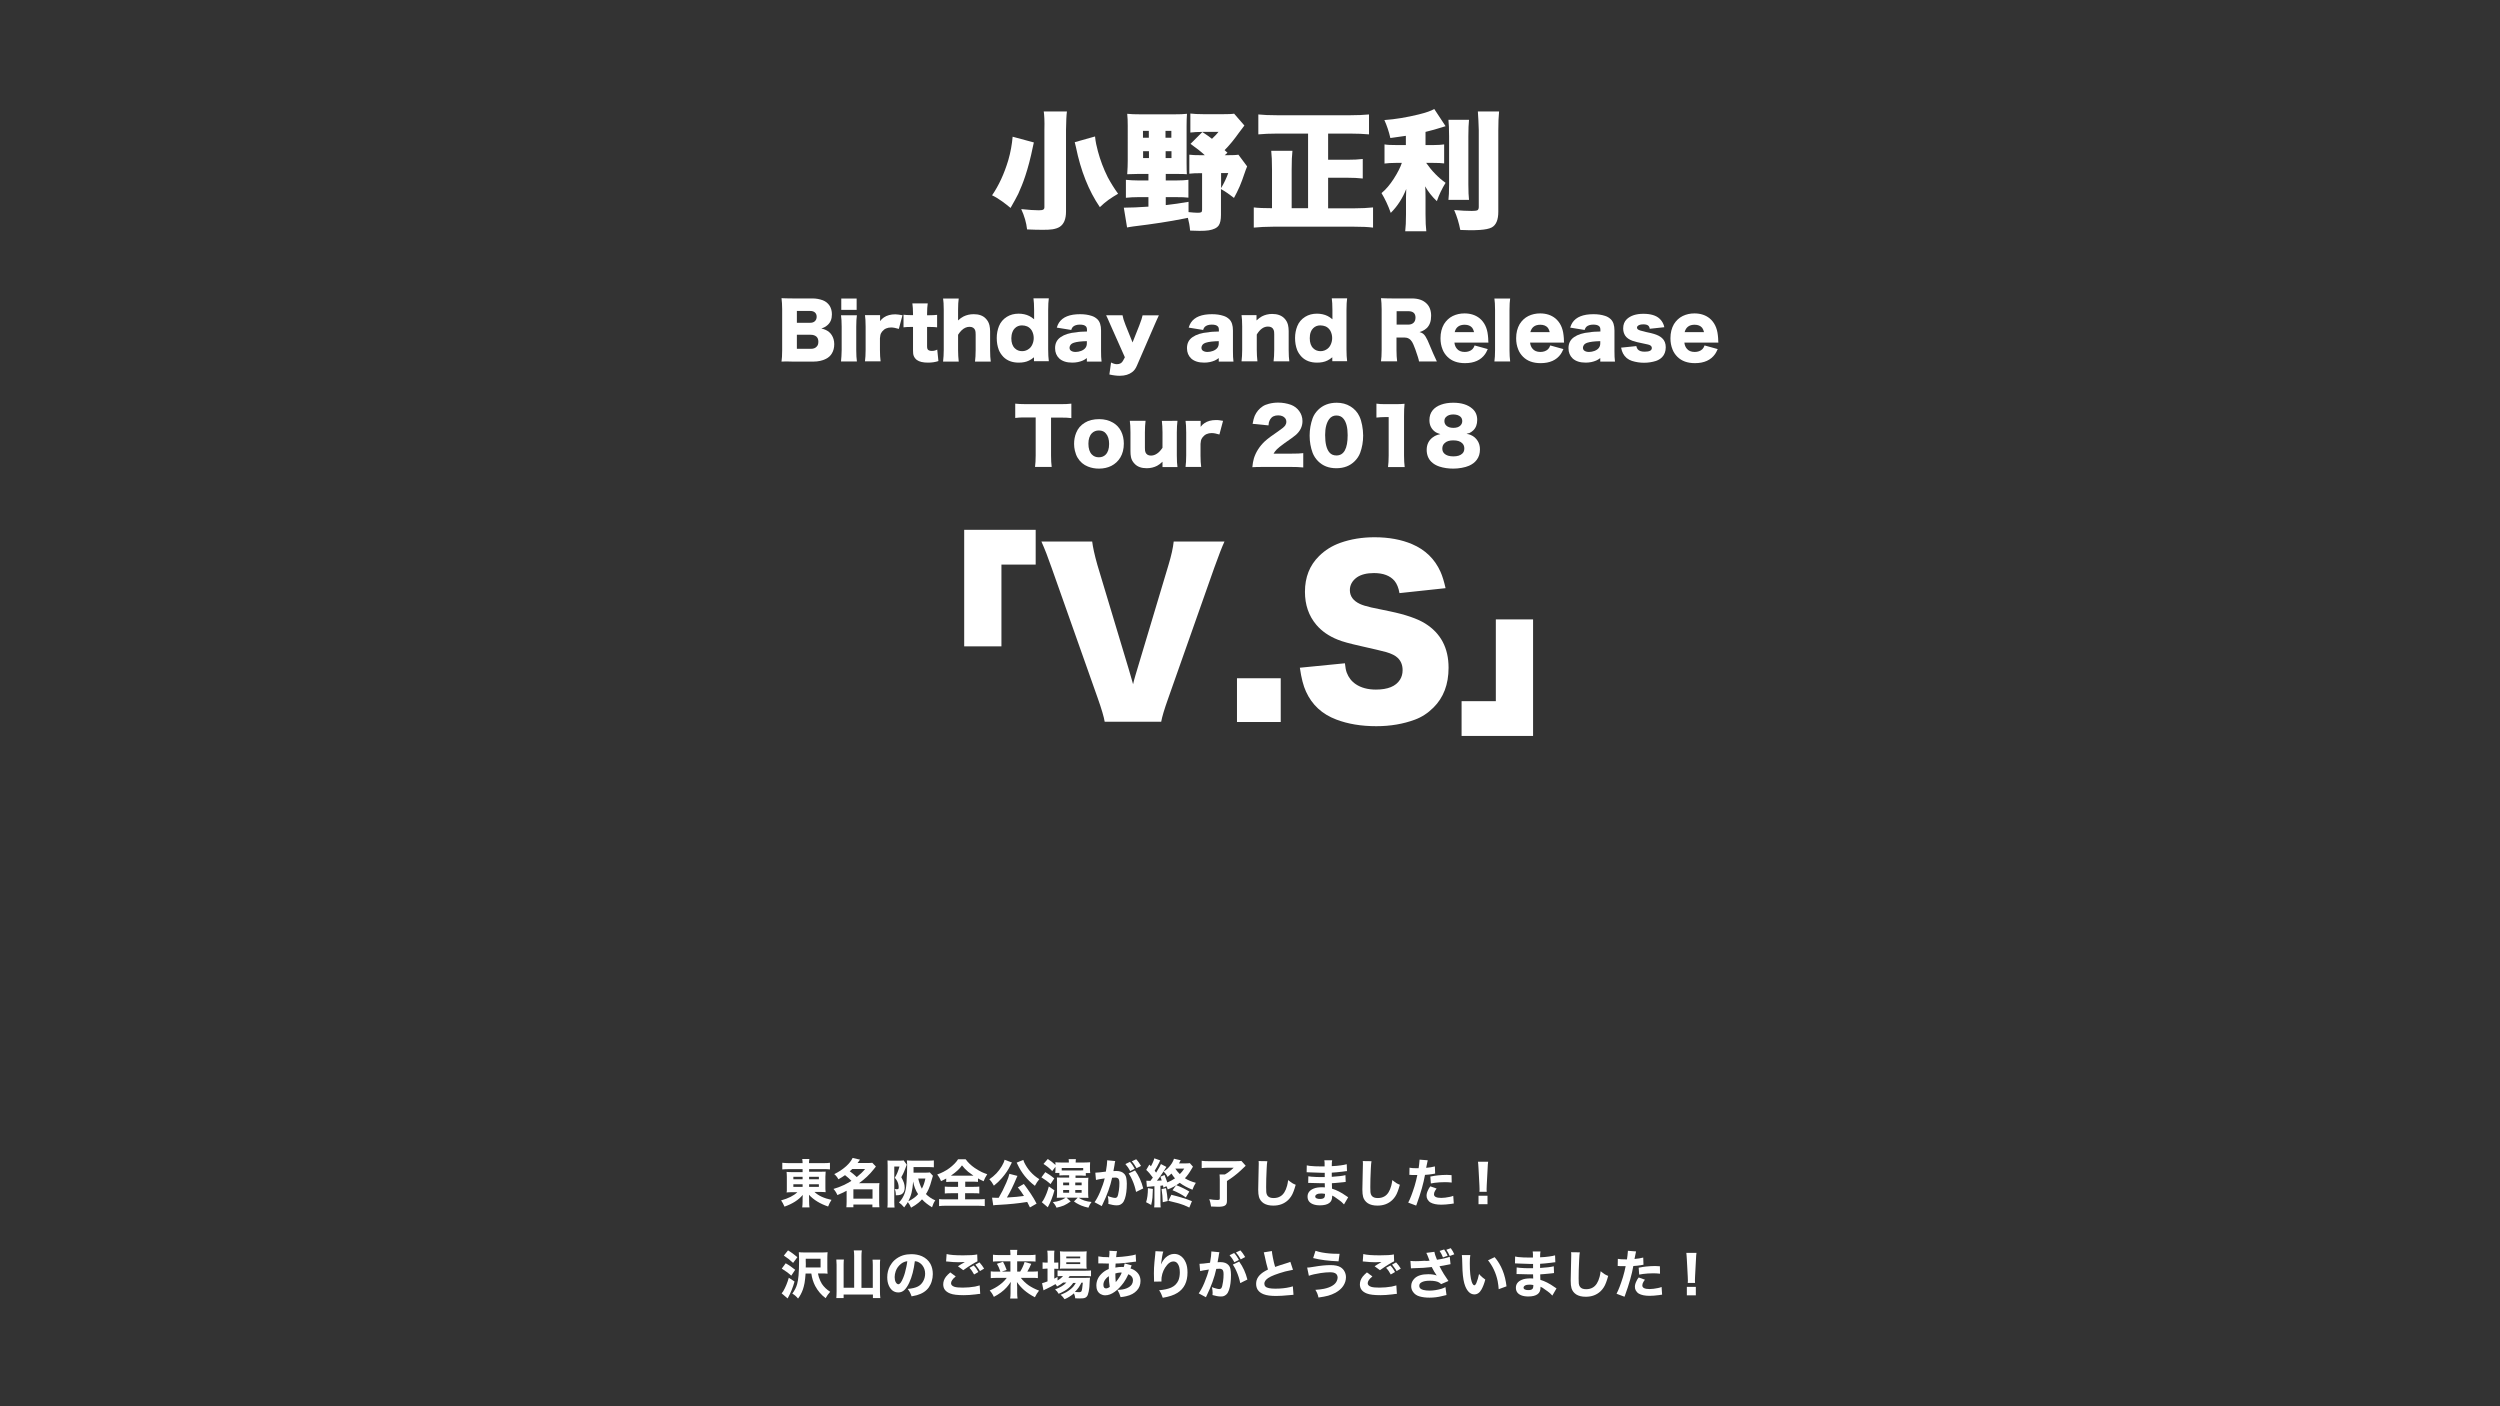 <?xml version="1.0" encoding="utf-8"?>
<!-- Generator: Adobe Illustrator 22.1.0, SVG Export Plug-In . SVG Version: 6.00 Build 0)  -->
<svg version="1.1" id="レイヤー_1" xmlns="http://www.w3.org/2000/svg" xmlns:xlink="http://www.w3.org/1999/xlink" x="0px"
	 y="0px" viewBox="0 0 1920 1080" style="enable-background:new 0 0 1920 1080;" xml:space="preserve">
<rect x="0" y="0" width="1920" height="1080" fill="#333333" stroke="none"/>
<style type="text/css">
	.st0{fill:#FFFFFF;}
</style>
<g>
	<g>
		<path class="st0" d="M616.4,897.9h-10.7c-1.9,0-3.5,0.1-4.9,0.2V893c1.1,0.2,2.9,0.2,5.3,0.3h10.3c0-1.1-0.1-2.2-0.3-3.2h5.5
			c-0.2,1-0.3,2-0.3,3.2H632c2.6,0,4.3-0.1,5.4-0.3v5.1c-1.3-0.2-2.9-0.2-5-0.2h-11v2h8.3c1.9,0,3.4,0,4.4-0.1
			c-0.1,0.8-0.1,2.1-0.2,4v7.8c0,1.3,0,2.3,0.1,2.8c0,0.2,0,0.7,0.1,1.2c-1-0.1-2.5-0.2-4.4-0.2h-4.2c3,2.9,7.4,4.9,13.1,6.1
			c-1,1.5-1.9,3.2-2.6,5.1c-6.2-2.1-11.1-5.1-14.7-9c0.1,1.1,0.1,2,0.1,2.8v2.3c0,1.9,0.1,3.4,0.3,4.6h-5.6c0.2-1.5,0.3-3,0.3-4.6
			v-2.3c0-0.7,0.1-1.6,0.1-2.7c-3.1,3.8-7.8,6.8-14,9c-0.8-1.9-1.7-3.5-2.6-4.8c5.5-1.5,9.7-3.6,12.5-6.3h-3.8c-2,0-3.5,0.1-4.5,0.2
			c0-0.3,0.1-0.7,0.2-1.2c0-0.1,0-1.1,0-2.8v-7.8c0-1.6-0.1-3-0.2-4c0.9,0.1,2.4,0.2,4.4,0.2h7.9V897.9z M616.4,903.8h-7.1v1.9h7.1
			V903.8z M616.4,909.5h-7.1v2h7.1V909.5z M621.4,903.8v1.9h7.5v-1.9H621.4z M621.4,909.5v2h7.5v-2H621.4z"/>
		<path class="st0" d="M653.9,906.9c-1.3-1.4-2.9-2.8-4.7-4.2l-0.2-0.2c-1.4,1-3.1,2.1-5.1,3.2c-0.9-1.7-2-3-3.2-4
			c3.2-1.5,6.3-3.5,9.1-6c2.3-2.1,4-4.2,5-6.4l5.7,1.3c-0.6,0.8-1.2,1.7-1.9,2.6h7.9c1.5,0,2.6-0.1,3.4-0.2l2.8,2.9
			c-0.3,0.4-0.8,1-1.5,1.9c-3.3,4.2-7.2,7.9-11.5,10.9h12.1c1.6,0,2.8,0,3.6-0.1c-0.1,0.9-0.2,2.2-0.2,3.9v10.6
			c0,1.9,0.1,3.2,0.2,4.1H670v-2.1h-14.6v2.1H650c0.1-1,0.2-2.4,0.2-4.2v-8.5c-2.2,1.2-4.6,2.3-7.1,3.3c-0.7-1.7-1.7-3.3-3-4.7
			c2.5-0.7,5.2-1.7,8-3C650.2,909.1,652.1,908,653.9,906.9z M658,904c2.7-2.2,4.8-4.2,6.4-6.2h-9.9c-0.7,0.7-1.3,1.3-1.9,1.8
			c0.2,0.2,0.5,0.3,0.8,0.5C654.9,901.3,656.5,902.5,658,904z M655.4,913.4v7.2h14.7v-7.2H655.4z"/>
		<path class="st0" d="M696.4,894.5c-0.1,0.3-0.3,0.7-0.4,1l-0.1,0.3c-0.5,1.4-1,2.7-1.6,4.1c-0.4,1-1.1,2.4-2.1,4.2
			c0.9,1.7,1.6,3.1,2,4.3c0.4,1.3,0.6,2.5,0.6,3.7c0,2.5-0.8,4.2-2.4,5.1c-0.7,0.4-1.5,0.6-2.5,0.7c-0.5,0.1-1.1,0.1-1.9,0.1
			c0-2.1-0.3-3.7-0.9-4.8c0.6,0.1,1,0.1,1.3,0.1c0.7,0,1.1,0,1.3-0.1c0.4-0.2,0.5-0.6,0.5-1.4c0-1-0.2-2.1-0.5-3.1
			c-0.3-0.9-0.7-1.7-1.2-2.5c-0.3-0.4-0.7-1-1.3-1.7c1.4-2.2,2.6-5,3.6-8.6h-4v27.1c0,1.7,0.1,3.2,0.2,4.4h-5.5c0.2-1,0.2-2.7,0.2-5
			v-27c0-1.6,0-3-0.1-4.2c0.7,0.1,1.6,0.2,2.6,0.2h7c1.2,0,2.1-0.1,2.8-0.2L696.4,894.5z M708.1,921.1c-0.9,1-1.8,1.9-2.8,2.7
			c-1.4,1.2-3.3,2.4-5.6,3.7c-0.7-1.6-1.5-3.1-2.5-4.3c-0.2,0.4-0.5,0.8-0.7,1.2c-0.6,0.9-1.3,1.9-2.1,2.9c-1.4-1.7-2.8-3-4-3.8
			c1.1-1.1,2-2.3,2.7-3.5c1.3-2.2,2.1-4.4,2.5-6.7c0.5-2.7,0.8-6.9,1-12.7c0.1-2.6,0.1-4.7,0.1-6.3c0-0.8-0.1-1.9-0.2-3.1
			c1.4,0.1,3,0.2,4.9,0.2h11.1c2,0,3.5-0.1,4.7-0.2v5.3c-1.2-0.1-2.7-0.2-4.6-0.2h-11l0,3.8l0,0.5h9.3c1.6,0,2.6-0.1,3.2-0.2
			l2.4,2.6c-0.1,0.3-0.2,0.8-0.4,1.3c-0.7,2.4-1.2,4.3-1.7,5.8c-0.8,2.3-1.6,4.2-2.5,5.7c-0.2,0.4-0.5,0.8-0.8,1.2
			c1.8,1.9,4.3,3.6,7.2,4.9c-1,1.3-1.8,3.1-2.5,5.3C712.7,925.3,710.1,923.3,708.1,921.1z M701.3,907.4c-0.2,3.4-0.7,6.2-1.2,8.5
			c-0.6,2.5-1.5,4.7-2.5,6.7c1.5-0.7,3-1.6,4.5-2.7c1.2-0.9,2.2-1.8,3-2.8C703.2,914.3,701.9,911,701.3,907.4z M708,912.9
			c1.2-2.2,2.1-4.8,2.7-7.8h-5.5c0.3,1.3,0.6,2.5,1,3.6C706.8,910.5,707.4,911.9,708,912.9z"/>
		<path class="st0" d="M736.1,907.6h-4.7c-2.2,0-3.7,0.1-4.7,0.2v-2.7c-1.4,0.8-2.7,1.4-4,2c-0.5-1.3-1-2.2-1.4-2.9
			c-0.3-0.5-0.8-1.3-1.5-2.2c3.2-1.1,6.4-2.7,9.4-4.9c3-2.3,5.2-4.5,6.6-6.8h5.8c1.8,2.5,4.1,4.7,7,6.7c1.9,1.3,3.7,2.3,5.5,3.2
			c1.2,0.5,2.5,1.1,4.1,1.6c-1.2,1.9-2.2,3.7-2.8,5.4c-1.4-0.6-2.8-1.3-4.3-2.2v2.7c-1-0.1-2.5-0.2-4.6-0.2h-5.2v4h6.1
			c2.2,0,3.7-0.1,4.7-0.2v5.3c-1-0.2-2.5-0.2-4.8-0.2h-6.1v4.7h9.6c2.4,0,4.2-0.1,5.5-0.2v5.4c-1.1-0.2-2.9-0.2-5.4-0.3h-24.4
			c-2.3,0-4.1,0.1-5.3,0.3v-5.4c1,0.2,2.8,0.2,5.4,0.2h9.2v-4.7h-5.5c-2.2,0-3.8,0.1-4.7,0.2v-5.3c1.1,0.1,2.6,0.2,4.7,0.2h5.5
			V907.6z M730.3,902.9h0.6H747h0.6c-1.6-1.1-2.9-2.1-4.1-3c-1.7-1.4-3.2-3-4.7-4.9C737.1,897.6,734.2,900.2,730.3,902.9z"/>
		<path class="st0" d="M763.3,910.6c-1-1.9-2.2-3.6-3.5-4.9c4-2.7,7.2-6,9.6-10.1c1.2-2,1.9-3.7,2.1-4.9l5.7,2.1
			c-0.1,0.2-0.2,0.4-0.4,0.6c-0.1,0.1-0.1,0.3-0.2,0.4c-0.1,0.3-0.3,0.6-0.5,1c-1.7,3.6-3.9,6.8-6.6,9.9
			C767.7,906.8,765.6,908.8,763.3,910.6z M788.9,923.1l-0.7,0.1c-6.2,1-13.1,1.7-20.7,2.1c-2.3,0.1-3.8,0.2-4.7,0.4l-0.9-5.9
			c0.7,0.1,1.7,0.1,2.9,0.1c0.7,0,1.5,0,2.2,0c2-3.4,4-7.3,5.8-11.5c1.3-3,2.1-5.3,2.4-6.9l6.2,1.6c-0.2,0.3-0.4,0.8-0.6,1.3
			c-2.6,6.3-5.1,11.3-7.5,15.3c5.5-0.3,9.8-0.7,13.1-1.2c-1.4-2.3-3-4.6-4.7-6.6l4.6-2.6c1.5,2,3.3,4.4,5.2,7.3
			c1.8,2.7,3.3,5.2,4.6,7.8l-5.1,2.9C790.2,925.6,789.5,924.2,788.9,923.1z M794.8,910.7c-6-4.5-10.4-10.1-13.4-16.6
			c-0.3-0.6-0.5-1-0.6-1.2l5.1-2.1c0.2,0.6,0.4,1.1,0.6,1.7c2.6,5.5,6.5,9.9,11.7,13.1C797,907,795.8,908.8,794.8,910.7z"/>
		<path class="st0" d="M802.8,900.2c2.3,1.3,4.6,2.9,6.9,4.8l-2.9,4.4c-2-1.9-4.4-3.6-7-5.2L802.8,900.2z M809.8,914.2
			c-1.2,4.6-2.9,9-5.1,13l-4.6-3.9c0.6-0.6,1.1-1.4,1.6-2.3c1.5-2.8,2.8-6,3.8-9.8L809.8,914.2z M810.6,896.1l-2.5,3.3
			c-1.1-1.2-2.2-2.2-3.2-3c-1-0.8-2.1-1.6-3.5-2.5l3.3-3.8c2.2,1.4,4.1,2.9,5.9,4.6c0-1,0-1.7-0.1-2.1c0.9,0.1,2.2,0.2,4,0.2h6.4
			c0-1.1-0.1-2-0.2-2.6h5.6c-0.1,0.7-0.2,1.6-0.2,2.6h6.9c1.9,0,3.3-0.1,4.2-0.2c-0.1,0.8-0.1,1.8-0.1,2.9v2.4c0,1.2,0.1,2.2,0.2,3
			h-3.4v2.1c-0.8-0.1-2.1-0.1-3.8-0.2h-4.1v1.8h6.5c1.5,0,2.7,0,3.4-0.1c-0.1,1-0.2,2.1-0.2,3.5v8.4c0,1.4,0.1,2.6,0.2,3.6
			c-0.7-0.1-1.9-0.1-3.5-0.1h-4c2.7,1.8,6,2.9,9.9,3.2c-1,1.3-1.8,2.8-2.4,4.4c-2-0.4-3.8-1-5.4-1.6c-1.4-0.6-2.6-1.2-3.8-1.9
			c-0.3-0.2-1-0.6-1.9-1.3l2.9-2.9h-8.6l3.2,2.9c-2,1.4-3.7,2.4-5.2,3.1c-1.5,0.6-3.4,1.2-5.7,1.7c-0.7-1.7-1.7-3.1-2.8-4.3
			c3.9-0.4,7.2-1.6,9.8-3.4H815c-1.5,0-2.6,0.1-3.4,0.1c0.1-0.7,0.2-1.9,0.2-3.6v-8.6c0-1.5,0-2.6-0.1-3.4c0.8,0.1,1.9,0.1,3.3,0.1
			h6.1v-1.8h-3.7c-1.6,0-2.9,0.1-3.8,0.2v-2h-3.2c0.1-0.7,0.2-1.6,0.2-2.7V896.1z M831.9,898.8V897h-16.5v1.9c0.5,0,1.2,0,2,0h12.6
			C830.7,898.9,831.4,898.9,831.9,898.8z M821.1,908.2h-4.6v2.1h4.6V908.2z M821.1,913.9h-4.6v2.1h4.6V913.9z M825.8,908.2v2.1h4.9
			v-2.1H825.8z M825.8,913.9v2.1h4.9v-2.1H825.8z"/>
		<path class="st0" d="M849.3,899.8c0.7-4,1-6.7,1-8.1c0-0.1,0-0.3,0-0.6l6.2,0.6c-0.1,0.4-0.2,0.8-0.3,1.3l-0.1,0.6l-0.2,1.4
			c-0.5,2.6-0.7,4-0.8,4.4c0.8-0.1,1.5-0.1,2.1-0.1c2.9,0,5,0.8,6.3,2.3c0.8,0.9,1.3,2,1.5,3.2c0.2,1.2,0.4,2.6,0.4,4.2
			c0,4.8-0.5,8.7-1.5,11.6c-0.5,1.5-1.1,2.6-1.8,3.3c-0.9,0.9-1.9,1.5-3.1,1.7c-0.5,0.1-1,0.1-1.5,0.1c-1.7,0-3.8-0.4-6.3-1.1
			c0.1-0.8,0.1-1.4,0.1-1.8c0-1.2-0.2-2.6-0.5-4.3c1,0.5,2.1,0.8,3.3,1.1c1,0.3,1.8,0.4,2.4,0.4c0.5,0,1-0.2,1.4-0.6
			c0.6-0.7,1-2.4,1.4-5.1c0.3-2,0.4-3.8,0.4-5.7c0-1.8-0.3-3-1-3.6c-0.4-0.3-0.9-0.5-1.6-0.6c-0.3,0-0.6,0-1,0c-0.5,0-1.2,0-2,0.1
			c-1.4,6.6-3.9,13.4-7.3,20.4c-0.3,0.5-0.5,1-0.6,1.4l-5.6-3c0.5-0.7,1.2-1.7,2-3.2c1.5-2.7,3-6.2,4.4-10.3
			c0.6-1.8,1.1-3.4,1.4-4.8c-3.5,0.5-5.7,0.9-6.7,1.2l-0.5-5.6c0.1,0,0.2,0,0.2,0c0.8,0,1.7-0.1,2.9-0.2
			C846.6,900.1,848.3,899.9,849.3,899.8z M864.3,894l3.5-1.7c1.4,1.5,2.6,3.3,3.7,5.3l-3.5,1.8c-0.4-0.7-0.9-1.6-1.6-2.7
			C865.6,895.6,864.9,894.7,864.3,894z M866.8,901.2l4.9-2.3c2.9,4,5,8.6,6.3,13.8l-5.5,2.7c-0.6-2.9-1.5-6-2.9-9.1
			c-0.7-1.6-1.3-2.8-1.9-3.7C867.5,902.3,867.2,901.8,866.8,901.2z M869.2,891.9l3.4-1.6c0.6,0.7,1.3,1.4,1.9,2.3
			c0.7,1,1.3,1.9,1.8,2.8l-3.4,1.8C871.7,895.1,870.5,893.3,869.2,891.9z"/>
		<path class="st0" d="M881.6,912.5l3.8,0.6c-0.1,2.6-0.2,4.7-0.3,6.6c-0.2,1.9-0.5,3.8-1,5.7l-3.9-2.1
			C881.1,920.6,881.6,917,881.6,912.5z M895.8,911l-2.3,1.1c-0.1-0.7-0.2-1.2-0.3-1.7l-0.6,0.1l-0.6,0.1l-0.4,0l-0.4,0.1v12.3
			c0,1.9,0.1,3.3,0.2,4.3h-5c0.2-1.2,0.2-2.6,0.2-4.3v-12c-1.4,0.1-2.5,0.2-3.2,0.3c-1.3,0.1-2.1,0.1-2.6,0.2l-0.4-4.7
			c0.9,0.1,1.9,0.1,3.1,0.1c0.6-0.7,1.2-1.6,1.9-2.5c-1.8-2.5-3.5-4.5-5.1-5.9l2.4-4.1c0.5,0.5,0.9,1,1.2,1.3c0.6-1,1.1-2,1.6-3.2
			c0.5-1.1,0.8-2,1-2.9l4.6,1.6c-0.2,0.2-0.4,0.6-0.6,1.2c-1.5,3-2.7,5.2-3.7,6.7c0.4,0.5,0.7,1,1.1,1.5c2.2-3.5,3.4-5.7,3.7-6.6
			l4.2,2.2c-0.2,0.3-0.7,1.1-1.5,2.4c-0.9,1.4-2.2,3.4-4,5.9c-0.6,0.8-1.2,1.6-1.8,2.3c1.3-0.1,2.5-0.1,3.7-0.2
			c-0.2-0.8-0.6-1.7-1-2.9l3.2-1.3c0.8,2.1,1.5,4,2.1,5.7c1.9-0.7,3.8-1.7,5.9-3.1c-0.9-1-1.8-2.2-2.7-3.7c-1,0.9-2,1.8-3,2.6
			c-0.7-1.6-1.7-2.9-3.1-4.1c2.1-1.3,3.9-2.9,5.4-5c0.8-1,1.4-2,1.9-3.1c0.4-0.8,0.6-1.4,0.7-1.8l5.2,1.2c-0.2,0.2-0.4,0.6-0.6,1
			c-0.3,0.5-0.5,1-0.7,1.4h4.9c1.5,0,2.6-0.1,3.4-0.2l2.4,2.7c-0.2,0.3-0.5,0.9-1,1.7c-1.8,3.1-3.5,5.5-5.2,7.2
			c2.4,1.5,5.2,2.7,8.4,3.5c-1,1.5-1.9,3.3-2.6,5.3c-3.8-1.5-7.1-3.3-9.8-5.3c-3,2.3-6.1,4-9.2,5.1
			C896.6,912.5,896.2,911.7,895.8,911z M892.1,913.2l3.4-0.7c0.4,2.2,0.7,3.9,0.8,4.9c0.1,0.6,0.2,2.2,0.5,5l-3.8,0.9
			C892.9,919.9,892.6,916.6,892.1,913.2z M915.4,922.5l-2,4.9c-1.5-0.7-2.9-1.3-4-1.8c-3.2-1.2-7.2-2.3-12.1-3.4l2.3-4.6
			c2.9,0.7,5.5,1.4,7.8,2.1C910.1,920.5,912.8,921.4,915.4,922.5z M913.4,915.1l-2.7,4.5c-3-2.2-6.4-4-10.2-5.5l2.8-3.9
			C907.1,911.6,910.4,913.3,913.4,915.1z M906.1,901.7c1.2-1.1,2.3-2.5,3.4-4.2h-6.7l-0.1,0.1C903.7,899.2,904.9,900.5,906.1,901.7z
			"/>
		<path class="st0" d="M947.5,896.8h-18.9c-2.3,0-4.2,0.1-5.7,0.3v-5.6c1.3,0.2,3.2,0.3,5.7,0.3h20.2c2.3,0,3.8-0.1,4.6-0.2l3.3,3.7
			c-0.6,0.6-1.9,1.8-3.9,3.7c-3.2,3-6.8,5.7-10.5,8v15.4c0,1.7-0.5,2.9-1.6,3.5c-1,0.6-2.6,0.9-5.1,0.9c-1.2,0-3-0.1-5.5-0.2
			c-0.3-2-0.7-3.9-1.4-5.6c2.5,0.4,4.6,0.6,6.2,0.6c0.8,0,1.3-0.1,1.6-0.3c0.2-0.1,0.3-0.4,0.3-0.7V906c0-1.7-0.1-3-0.2-4h4.1
			C942.9,900.8,945.2,899,947.5,896.8z"/>
		<path class="st0" d="M966.6,891.7l6.7,0.1c-0.2,1.1-0.4,3-0.5,5.7c-0.3,5.7-0.4,10.5-0.4,14.3c0,1.6,0,2.9,0.1,3.8
			c0.2,2.1,1.2,3.5,2.9,4.1c0.8,0.3,1.8,0.4,2.8,0.4c1.9,0,3.6-0.4,5.1-1.3c2.4-1.4,4.1-4.1,5.2-8.2c0.3-1.2,0.6-2.6,0.8-4.3
			c1.2,1,2.3,1.7,3.1,2.3c0.7,0.4,1.6,0.9,2.7,1.3c-0.6,2.1-1.1,3.7-1.6,5c-0.6,1.6-1.2,2.9-1.9,3.9s-1.4,2-2.4,2.9
			c-3,2.8-6.7,4.2-11.3,4.2c-3.1,0-5.5-0.6-7.4-1.8c-1.8-1.2-3-2.8-3.6-4.8c-0.4-1.4-0.6-3.3-0.6-5.7c0-1.2,0.1-4.4,0.2-9.7
			c0.1-5.4,0.2-8.5,0.2-9.2C966.8,893.6,966.7,892.6,966.6,891.7z"/>
		<path class="st0" d="M1023.1,918.2c0,0.3,0,0.6,0,0.7c0,2.2-0.7,3.9-2.2,5c-1.6,1.2-4,1.8-7.2,1.8c-2.1,0-3.9-0.3-5.4-0.9
			c-2.7-1.1-4.1-3-4.1-5.8c0-2.8,1.5-4.8,4.5-6.1c1.8-0.8,4.1-1.1,6.9-1.1c0.6,0,1.2,0,1.9,0.1l-0.1-3.2c-1.3,0-2.4,0-3.2,0
			c-2.4,0-5-0.1-7.9-0.2c-0.5,0-1,0-1.6,0l0.1-5.1c0.7,0.1,1.5,0.2,2.4,0.3c2.5,0.2,4.8,0.3,6.9,0.3c1,0,2.1,0,3.3,0l0-1.3l0-1.6
			v-0.4c-0.7,0-1.4,0-2.1,0c-1.7,0-4.6-0.1-8.8-0.3c-1.5-0.1-2.3-0.1-2.4-0.1c-0.1,0-0.3,0-0.6,0l0.1-5.3c0.8,0.2,1.5,0.3,2.2,0.4
			c2.7,0.3,5.6,0.4,8.7,0.4c0.7,0,1.6,0,2.8,0c0-0.9,0-1.8,0-2.8c0-0.5-0.1-1.1-0.2-1.9h6c-0.2,0.8-0.3,2.3-0.3,4.5
			c2.6-0.1,4.9-0.3,6.9-0.6c1.9-0.3,3.4-0.5,4.6-0.9l0.2,5.3c-0.7,0-1.8,0.2-3.3,0.4c-3.4,0.4-6.2,0.7-8.4,0.8l0,0.5l0,1.4l0,1.3
			c4.7-0.3,8.2-0.7,10.5-1.3l0.2,5.2c-0.2,0-0.5,0-0.8,0.1c-0.1,0-0.3,0-0.7,0.1c-0.4,0-1.4,0.1-3,0.3c-2.6,0.3-4.7,0.4-6.1,0.5
			l0,0.8c0.1,1.6,0.1,2.7,0.1,3.4c3.3,1,7,2.8,10.9,5.6c0.5,0.4,1,0.7,1.5,1l-3.2,5.5c-0.5-0.6-1.2-1.2-1.9-1.9
			c-1.1-0.9-2.3-1.8-3.8-2.8C1025.3,919.3,1024.2,918.7,1023.1,918.2z M1017.6,916.9c-1-0.2-1.9-0.3-2.9-0.3c-1.5,0-2.7,0.2-3.5,0.7
			c-0.7,0.4-1.1,1-1.1,1.6c0,0.7,0.4,1.2,1.2,1.5c0.6,0.3,1.5,0.4,2.6,0.4c1.6,0,2.7-0.4,3.2-1.1c0.3-0.5,0.5-1.2,0.5-2.1
			C1017.6,917.2,1017.6,916.9,1017.6,916.9z"/>
		<path class="st0" d="M1046.6,891.7l6.7,0.1c-0.2,1.1-0.4,3-0.5,5.7c-0.3,5.7-0.4,10.5-0.4,14.3c0,1.6,0,2.9,0.1,3.8
			c0.2,2.1,1.2,3.5,2.9,4.1c0.8,0.3,1.8,0.4,2.8,0.4c1.9,0,3.6-0.4,5.1-1.3c2.4-1.4,4.1-4.1,5.2-8.2c0.3-1.2,0.6-2.6,0.8-4.3
			c1.2,1,2.3,1.7,3.1,2.3c0.7,0.4,1.6,0.9,2.7,1.3c-0.6,2.1-1.1,3.7-1.6,5c-0.6,1.6-1.2,2.9-1.9,3.9s-1.4,2-2.4,2.9
			c-3,2.8-6.7,4.2-11.3,4.2c-3.1,0-5.5-0.6-7.4-1.8c-1.8-1.2-3-2.8-3.6-4.8c-0.4-1.4-0.6-3.3-0.6-5.7c0-1.2,0.1-4.4,0.2-9.7
			c0.1-5.4,0.2-8.5,0.2-9.2C1046.8,893.6,1046.7,892.6,1046.6,891.7z"/>
		<path class="st0" d="M1089.5,897.2c0.1-0.7,0.3-1.7,0.4-2.9c0.2-1.4,0.3-2.4,0.3-3.1c0-0.2,0-0.4,0-0.6l6.3,0.5
			c-0.2,0.6-0.4,1.9-0.8,3.8c-0.1,0.8-0.3,1.5-0.4,2c2.5-0.2,4.8-0.6,6.7-1.1l0.2,5.5c-0.5,0.1-1.3,0.2-2.2,0.4
			c-1.8,0.3-3.7,0.5-5.6,0.6c-1.1,6.3-3.2,13.8-6.4,22.6l-0.4,1l-6.1-2.3c1.5-2.8,3.1-7,4.9-12.7c0.9-3,1.6-5.9,2.1-8.5
			c-0.6,0-1,0-1.1,0l-1.4,0l-1.5,0c-0.7,0-1.2-0.1-1.3-0.1c-0.2,0-0.4,0-0.8,0l0.1-5.5c1.4,0.3,3.4,0.4,5.8,0.4
			C1088.5,897.2,1088.9,897.2,1089.5,897.2z M1098.5,911.1l4.8,1.7c-0.5,0.7-0.9,1.2-1.1,1.6c-0.6,1-0.9,1.9-0.9,2.8
			c0,1.9,1.9,2.8,5.6,2.8c1.9,0,4.1-0.3,6.5-0.8c0.9-0.2,1.8-0.4,2.7-0.8l0.4,5.9c-0.5,0.1-1.2,0.1-2,0.3c-3,0.4-5.5,0.6-7.6,0.6
			c-3.6,0-6.4-0.6-8.3-1.7c-1-0.6-1.7-1.4-2.3-2.4c-0.5-0.9-0.7-1.8-0.7-2.8c0-1.4,0.4-2.8,1.2-4.4
			C1097,913.2,1097.7,912.2,1098.5,911.1z M1114.8,902.5l0.1,5.7c-1.7-0.2-3.4-0.3-5.2-0.3c-2.9,0-5.5,0.2-7.9,0.5
			c-0.8,0.1-1.8,0.3-2.9,0.5l-0.4-5.3c2.6-0.5,4.4-0.8,5.6-0.9c2.1-0.2,4.4-0.4,7-0.4C1111.7,902.4,1112.9,902.4,1114.8,902.5z"/>
		<path class="st0" d="M1141.8,915.3h-5.6c0.1-0.8,0.1-1.4,0.1-1.9c0-0.4,0-1.3-0.1-2.9l-0.7-13.2c-0.1-2.4-0.3-4.1-0.4-5.1h7.8
			c-0.2,1-0.3,2.7-0.4,5.1l-0.7,13.2c-0.1,1.4-0.1,2.4-0.1,2.9C1141.7,914,1141.7,914.6,1141.8,915.3z M1142.4,924.8h-6.9v-6.5h6.9
			V924.8z"/>
		<path class="st0" d="M610.2,984.2c-1.2,4.4-2.9,8.7-5.3,13l-4.6-3.9c0.4-0.5,0.8-1,1.2-1.6c1.8-3.1,3.2-6.5,4.3-10.4L610.2,984.2z
			 M603.4,970.2c2.4,1.3,4.8,3,7.3,5l-3,4.5c-2.2-2-4.7-3.8-7.3-5.4L603.4,970.2z M605.2,960.3c2.4,1.4,4.8,3.2,7.2,5.2l-3.3,4.4
			c-2.2-2.1-4.6-4-7.1-5.6L605.2,960.3z M628.2,978.1c0.2,1,0.4,1.9,0.7,2.8c0.7,2.1,1.5,3.8,2.3,5.1c1.6,2.4,3.7,4.4,6.4,6.1
			c-1.4,1.5-2.6,3.2-3.5,4.9c-3.4-2.5-6-5.6-8-9.3c-1.5-2.9-2.5-6.1-3-9.6h-4.4c-0.2,3.1-0.5,5.5-0.8,7.3c-0.4,2-0.8,3.6-1.3,5
			c-1,2.8-2.3,5.1-3.7,6.9c-1.2-1.5-2.6-2.8-4.4-3.8c1.8-2.4,3-4.8,3.7-7.3c0.5-1.9,0.9-4.2,1.1-6.7c0.2-2.8,0.4-6.5,0.4-11.1
			c0-2.6-0.1-4.9-0.2-6.7c1.1,0.1,2.6,0.2,4.6,0.2h13.2c1.9,0,3.3-0.1,4.3-0.2c-0.1,1.2-0.2,2.6-0.2,4.3v8c0,1.8,0.1,3.2,0.2,4.2
			c-0.9-0.1-2.3-0.2-3.9-0.2H628.2z M618.8,973.4h11.4v-6.7h-11.4v1.9C618.9,970.1,618.9,971.7,618.8,973.4z"/>
		<path class="st0" d="M656,989.1v-24.6c0-1.7-0.1-3-0.3-4.2h6.2c-0.2,1.2-0.3,2.6-0.3,4.2v24.6h8.7v-17.8c0-1.6-0.1-2.9-0.2-3.9
			h5.9c-0.2,1.2-0.2,2.5-0.2,3.9v20.4c0,1.9,0.1,3.7,0.3,5.2h-5.7v-2.7h-22.5v2.7h-5.6c0.1-1.2,0.2-2.9,0.2-5.2v-20.4
			c0-1.5-0.1-2.8-0.2-4h5.8c-0.1,1-0.2,2.3-0.2,3.9v17.8H656z"/>
		<path class="st0" d="M702.6,968.6c-0.8,6.5-2.2,12-4.3,16.5c-1.2,2.6-2.5,4.5-3.9,5.8c-1.3,1.1-2.7,1.7-4.5,1.7
			c-1.7,0-3.2-0.5-4.5-1.5c-1.1-0.9-2-2.1-2.7-3.6c-0.9-1.9-1.3-4.1-1.3-6.6c0-3.1,0.7-6,2.1-8.6c0.9-1.6,2-3.1,3.4-4.4
			c1.9-1.7,4.1-3,6.6-3.8c2-0.6,4.2-0.9,6.4-0.9c2.9,0,5.7,0.5,8.2,1.6c2.8,1.3,5,3.2,6.5,5.9c1.2,2.3,1.8,4.9,1.8,7.8
			c0,1.9-0.3,3.7-0.8,5.4c-0.5,1.8-1.3,3.3-2.2,4.7c-2,2.9-5.1,4.9-9.2,6.1c-1.1,0.3-2.5,0.6-4.1,0.9c-0.4-1.2-0.9-2.3-1.4-3.3
			c-0.4-0.7-0.9-1.5-1.6-2.4c3.4-0.3,6-0.9,7.9-1.9c1.7-0.9,3-2.2,4-4c1-1.8,1.5-3.7,1.5-5.8c0-2.5-0.7-4.6-2.1-6.4
			c-1-1.3-2.3-2.2-3.7-2.8C704.2,968.8,703.5,968.7,702.6,968.6z M696.8,968.6c-1.8,0.2-3.4,0.9-4.8,2c-1.9,1.5-3.3,3.4-4.1,5.7
			c-0.5,1.5-0.8,3-0.8,4.5c0,1.6,0.3,2.9,0.8,3.9c0.4,0.8,0.9,1.2,1.5,1.5c0.2,0.1,0.3,0.1,0.5,0.1c1.2,0,2.4-1.6,3.7-4.8
			c1-2.3,1.8-5.2,2.5-8.6C696.4,971.6,696.6,970.1,696.8,968.6z"/>
		<path class="st0" d="M729.8,977.2l4.2,3.1c-2.4,1.9-3.6,3.7-3.6,5.2c0,1.3,0.9,2.2,2.7,2.8c1.3,0.4,3.4,0.6,6.3,0.6
			c3.2,0,6.4-0.3,9.4-0.8c1.5-0.3,2.7-0.6,3.6-0.9l0.4,6.5c-0.6,0-1.8,0.1-3.6,0.4c-3.3,0.4-6.3,0.6-9,0.6c-4.8,0-8.3-0.4-10.5-1.3
			c-3.6-1.4-5.3-3.7-5.3-7c0-2.1,0.7-4,2.1-5.9C727.3,979.5,728.4,978.4,729.8,977.2z M726.6,968.8l0.4-5.7c2.5,0.7,6.7,1,12.7,1
			c5.1,0,8.6-0.2,10.8-0.7l0.2,5.3c-0.7,0.3-2,1-4,2.2c-2.4,1.5-4.7,3-6.9,4.6l-4.1-3c1.7-1.1,3-2,4.2-2.6c0.4-0.3,0.8-0.5,1.1-0.7
			c-1.5,0.1-3,0.2-4.6,0.2c-3,0-5.8-0.2-8.3-0.5C727.4,968.8,726.9,968.8,726.6,968.8z M744.5,973.7l3.3-1.8c1.4,1.4,2.6,3.1,3.6,5
			l-3.3,1.9C747.1,976.9,745.9,975.1,744.5,973.7z M749.1,971.2l3.1-1.7c1.4,1.5,2.6,3.1,3.6,4.8l-3.2,1.9c-0.4-0.8-1-1.7-1.7-2.6
			C750.3,972.7,749.7,971.9,749.1,971.2z"/>
		<path class="st0" d="M773.2,981.4h-7.4c-2,0-3.6,0.1-4.9,0.2v-5.2c1.1,0.2,2.7,0.2,4.8,0.2h2.6c-0.7-2.1-1.5-4.1-2.7-6l4.7-1.6
			c1,1.7,1.9,3.8,2.8,6.3l-3.8,1.3h6.7v-7.9h-8.9c-1.9,0-3.4,0.1-4.5,0.2v-5.3c1.2,0.2,2.8,0.3,4.8,0.3h8.6v-1.1
			c0-1.1-0.1-2.1-0.2-2.9h5.5c-0.1,0.8-0.2,1.8-0.2,3v1h9.3c2.3,0,3.9-0.1,4.9-0.3v5.3c-1-0.1-2.5-0.2-4.5-0.2h-9.6v7.9h2.3
			c1.5-2.4,2.6-4.8,3.4-7.4l5.1,1.4c-0.8,2-1.8,4-3,6h3.4c2.2,0,3.8-0.1,4.7-0.2v5.2c-1.2-0.2-2.8-0.2-5-0.2h-8.1
			c1.8,2.3,3.8,4.2,6.1,5.8c2.1,1.4,4.7,2.8,7.9,4c-1.2,1.5-2.3,3.2-3.2,5.1c-3.3-1.7-6.1-3.6-8.4-5.6c-2-1.8-3.8-3.8-5.4-6.1
			c0,0.3,0,0.8,0.1,1.4l0,0.9l0.1,1.3v4.9c0,1.5,0.1,2.9,0.3,4.2h-5.7c0.2-1.1,0.3-2.5,0.3-4.2v-4.9c0-0.5,0-1.2,0.1-2.1
			c0-0.7,0.1-1.2,0.1-1.6c-1.2,1.7-2.2,3.2-3.2,4.2c-2.5,2.8-5.8,5.2-9.8,7.3c-0.8-1.8-1.9-3.5-3.2-4.9
			C765.9,988.6,770.3,985.3,773.2,981.4z"/>
		<path class="st0" d="M819,985h-2.5c-1.4,1.1-2.9,2.1-4.7,3c-0.3-0.6-0.7-1.2-1.2-1.8c-2.1,1.3-4.5,2.5-7,3.7l-0.7,0.3
			c-0.5,0.2-1,0.5-1.5,0.8l-1.1-5.5c0.9-0.2,2.3-0.7,4.2-1.4v-9.8h-0.9c-1.1,0-2.1,0.1-2.9,0.2v-5c0.8,0.1,1.7,0.2,3,0.2h0.9v-4.7
			c0-2-0.1-3.5-0.3-4.5h5.5c-0.2,1-0.2,2.5-0.2,4.5v4.7h0.6c1.2,0,2,0,2.6-0.1v4.9c-0.7-0.1-1.6-0.1-2.5-0.1h-0.6v7.6
			c0.5-0.2,1.3-0.7,2.5-1.3v2.7c1.9-1.1,3.3-2.3,4.2-3.4h-0.5c-1.8,0-3,0.1-3.7,0.2v-4.5c0.8,0.1,2,0.2,3.8,0.2h17.7
			c1.9,0,3.4-0.1,4.2-0.2v4.5c-0.9-0.1-2.3-0.2-4.2-0.2h-12.2c-0.3,0.5-0.6,1-1,1.4h12.7c1.6,0,2.9,0,3.9-0.1
			c-0.1,0.6-0.1,1.4-0.2,2.4c-0.1,3.3-0.3,6-0.8,8.3c-0.4,1.8-0.8,3.1-1.5,3.8c-0.6,0.7-1.6,1.2-3,1.3c-0.7,0.1-1.6,0.1-2.7,0.1
			c-0.7,0-1.8,0-3.1-0.1c-0.1-1.3-0.5-2.6-1-3.8c-2.1,1.8-4.4,3.3-7.2,4.5c-0.9-1.3-1.9-2.5-3.1-3.4c1.7-0.7,3.1-1.3,4.2-1.9
			c2.4-1.4,4.3-2.9,5.6-4.4c0.7-0.8,1.3-1.8,1.9-2.8h-2c-1.3,1.9-3,3.6-4.9,5c-1,0.7-2.3,1.5-4,2.3c-0.6,0.3-1.4,0.7-2.3,1
			c-0.6-1.2-1.5-2.3-2.7-3.3C814.1,988.8,817.1,987.1,819,985z M814,974.4c0.1-1,0.2-2.4,0.2-4v-5.7c0-1.5-0.1-2.7-0.2-3.7
			c1,0.1,2.4,0.2,4.2,0.2h12.1c1.9,0,3.4-0.1,4.3-0.2c-0.1,0.9-0.2,2.3-0.2,4.1v5.4c0,1.7,0,3,0.2,3.9c-0.6-0.1-1.8-0.1-3.6-0.1
			h-13.3C815.9,974.2,814.7,974.3,814,974.4z M818.9,965v1.4h10.7V965H818.9z M818.9,969.4v1.4h10.7v-1.4H818.9z M830.6,985
			c-0.7,1.5-1.5,2.7-2.2,3.8c-0.8,1.2-1.8,2.3-2.9,3.4c1.3,0.1,2.3,0.2,3.2,0.2c1,0,1.6-0.3,1.9-0.8c0.4-0.8,0.7-3,1-6.5H830.6z"/>
		<path class="st0" d="M851.8,965.6c0-0.5,0.1-1.2,0.2-2.1c0.1-1.4,0.1-2.4,0-2.9l5.9,0.3c-0.3,0.8-0.5,2.3-0.7,4.6
			c3.3-0.2,6.2-0.4,8.7-0.8c3-0.4,5.1-0.8,6.3-1.3l0.3,5.5c-0.4,0-1,0.1-1.7,0.2c-2.7,0.4-5.2,0.7-7.5,0.9c-3.1,0.3-5.3,0.4-6.5,0.4
			c0,0.4,0,0.9-0.1,1.5c0,0.4,0,1-0.1,1.6c0.9-0.2,1.8-0.3,2.7-0.4c0.5,0,1.2-0.1,2.3-0.1c0.4,0,0.9,0,1.4,0.1
			c0.4-1.1,0.6-2,0.7-2.8l5.4,1.5c-0.1,0.2-0.3,0.6-0.5,1.3c-0.2,0.5-0.3,0.9-0.4,1.1c1.5,0.4,2.9,1.1,4.1,2.1
			c2.4,1.9,3.6,4.4,3.6,7.5c0,2.8-0.9,5.3-2.8,7.3c-1.9,2.1-4.6,3.6-8.2,4.4c-1.1,0.3-2.6,0.5-4.3,0.7c-0.5-1.8-1.3-3.7-2.4-5.6
			c2.9,0,5.2-0.4,7.1-1.2c1.9-0.8,3.2-1.8,4-3.1c0.5-0.9,0.8-1.9,0.8-2.9c0-1.2-0.3-2.2-1-3c-0.5-0.7-1.4-1.3-2.5-1.8
			c-1.2,2.6-2.4,4.7-3.6,6.4c-2.1,2.9-4.4,5.3-6.9,7.1c-2.5,1.8-4.9,2.7-7.3,2.7c-1.3,0-2.4-0.3-3.5-0.9c-1.2-0.7-2.1-1.7-2.6-2.9
			c-0.5-1.1-0.7-2.4-0.7-3.7c0-3.4,1.3-6.5,4-9.1c1.5-1.5,3.3-2.7,5.5-3.6c0-1.3,0-2.6,0.1-3.8l0-0.4c-0.2,0-0.6,0-1.1,0
			c-0.7,0-2.1,0-4-0.1c-1.2,0-1.8,0-1.9,0c-0.2,0-0.6,0-1.1,0l0-5.4c1.4,0.2,2.6,0.4,3.7,0.5c1.2,0.1,2.4,0.1,3.7,0.1
			C851,965.6,851.3,965.6,851.8,965.6z M851.6,980.1c-1.1,0.7-2,1.5-2.7,2.5c-1,1.3-1.5,2.7-1.5,4.2c0,0.9,0.2,1.5,0.5,2
			c0.4,0.5,0.9,0.7,1.5,0.7c0.9,0,1.9-0.4,2.9-1.2C851.8,985.5,851.6,982.8,851.6,980.1z M856.6,978c0,2.5,0.1,4.7,0.3,6.7
			c1.3-1.6,2.2-2.8,2.8-3.8c0.8-1.3,1.4-2.4,1.8-3.5c-0.3,0-0.6-0.1-0.9-0.1C859.2,977.4,857.8,977.6,856.6,978z"/>
		<path class="st0" d="M887.4,960.9l6,0.3c-0.6,1.6-1.1,4.9-1.8,9.9c1.1-2.3,2.3-4.1,3.6-5.3c2-1.8,4.2-2.8,6.6-2.8
			c1.6,0,3.1,0.4,4.4,1.2c1.9,1.1,3.4,2.9,4.5,5.5c0.9,2.1,1.3,4.6,1.3,7.6c0,7.2-2.6,12.4-7.7,15.6c-2.8,1.8-6.6,3-11.3,3.8
			c-0.7-2.1-1.6-4.1-2.8-5.8c3.8-0.3,6.9-1,9.2-2c2.7-1.2,4.5-3.1,5.6-5.5c0.7-1.7,1.1-3.8,1.1-6.2c0-3.1-0.6-5.4-1.8-6.9
			c-0.8-1-1.8-1.5-3.2-1.5c-1.6,0-3.2,0.9-4.7,2.6c-2.4,2.8-3.8,6-4.3,9.6c-0.1,0.7-0.1,1.7-0.1,3.2l-5.7,0.1c0-0.3,0-0.5,0-0.7
			s0-0.4,0-0.7c-0.1-2.1-0.1-3.8-0.1-5c0-2.6,0.1-5.5,0.4-8.5c0.1-0.7,0.3-2.7,0.6-5.9C887.3,962.2,887.4,961.3,887.4,960.9z"/>
		<path class="st0" d="M929.3,969.8c0.7-4,1-6.7,1-8.1c0-0.1,0-0.3,0-0.6l6.2,0.6c-0.1,0.4-0.2,0.8-0.3,1.3l-0.1,0.6l-0.2,1.4
			c-0.5,2.6-0.7,4-0.8,4.4c0.8-0.1,1.5-0.1,2.1-0.1c2.9,0,5,0.8,6.3,2.3c0.8,0.9,1.3,2,1.5,3.2c0.2,1.2,0.4,2.6,0.4,4.2
			c0,4.8-0.5,8.7-1.5,11.6c-0.5,1.5-1.1,2.6-1.8,3.3c-0.9,0.9-1.9,1.5-3.1,1.7c-0.5,0.1-1,0.1-1.5,0.1c-1.7,0-3.8-0.4-6.3-1.1
			c0.1-0.8,0.1-1.4,0.1-1.8c0-1.2-0.2-2.6-0.5-4.3c1,0.5,2.1,0.8,3.3,1.1c1,0.3,1.8,0.4,2.4,0.4c0.5,0,1-0.2,1.4-0.6
			c0.6-0.7,1-2.4,1.4-5.1c0.3-2,0.4-3.8,0.4-5.7c0-1.8-0.3-3-1-3.6c-0.4-0.3-0.9-0.5-1.6-0.6c-0.3,0-0.6,0-1,0c-0.5,0-1.2,0-2,0.1
			c-1.4,6.6-3.9,13.4-7.3,20.4c-0.3,0.5-0.5,1-0.6,1.4l-5.6-3c0.5-0.7,1.2-1.7,2-3.2c1.5-2.7,3-6.2,4.4-10.3
			c0.6-1.8,1.1-3.4,1.4-4.8c-3.5,0.5-5.7,0.9-6.7,1.2l-0.5-5.6c0.1,0,0.2,0,0.2,0c0.8,0,1.7-0.1,2.9-0.2
			C926.6,970.1,928.3,969.9,929.3,969.8z M944.3,964l3.5-1.7c1.4,1.5,2.6,3.3,3.7,5.3l-3.5,1.8c-0.4-0.7-0.9-1.6-1.6-2.7
			C945.6,965.6,944.9,964.7,944.3,964z M946.8,971.2l4.9-2.3c2.9,4,5,8.6,6.3,13.8l-5.5,2.7c-0.6-2.9-1.5-6-2.9-9.1
			c-0.7-1.6-1.3-2.8-1.9-3.7C947.5,972.3,947.2,971.8,946.8,971.2z M949.2,961.9l3.4-1.6c0.6,0.7,1.3,1.4,1.9,2.3
			c0.7,1,1.3,1.9,1.8,2.8l-3.4,1.8C951.7,965.1,950.5,963.3,949.2,961.9z"/>
		<path class="st0" d="M970.6,961.8l6.2-1c0.1,1.1,0.3,2.8,0.8,5.2c0.5,2.7,1.1,5.1,1.7,7c1.6-0.6,4.9-1.7,10.1-3.3
			c0.6-0.2,1.2-0.4,1.6-0.6l2,6.1c-2,0.4-4,0.8-6,1.3c-6.4,1.8-10.8,3.5-13,5c-2,1.4-3,2.8-3,4.4c0,0.8,0.3,1.6,0.9,2.2
			c1.1,1.1,3.7,1.6,7.6,1.6c4.1,0,7.9-0.4,11.3-1.2c0.8-0.2,1.5-0.4,2.1-0.6l0.5,6.5c-0.6,0-1.7,0.1-3.4,0.3c-4,0.4-7.4,0.6-10,0.6
			c-4,0-7.2-0.4-9.5-1.3c-2.1-0.8-3.5-1.9-4.5-3.3c-0.9-1.4-1.3-2.9-1.3-4.7c0-1.9,0.5-3.7,1.6-5.3c1.1-1.6,2.9-3.2,5.4-4.6
			c0.5-0.3,1.1-0.6,2.1-1.1c-0.8-2.7-1.7-6.3-2.6-10.7C970.9,963.1,970.7,962.2,970.6,961.8z"/>
		<path class="st0" d="M1005.2,979.8l-1.3-6.3c0.7,0,1.2-0.1,1.7-0.1c0.3-0.1,1.4-0.2,3.3-0.5c5.2-0.9,9.5-1.3,12.8-1.3
			c3.4,0,6,0.5,7.8,1.6c1.3,0.8,2.4,1.9,3.1,3.3c0.7,1.3,1.1,2.8,1.1,4.4c0,2.3-0.7,4.6-2.1,6.7c-1.3,2-3.3,3.7-5.9,5.2
			c-1.8,1-3.7,1.7-5.7,2.3c-1.9,0.5-4.4,1-7.4,1.4c-0.3-1.3-0.6-2.4-1-3.3c-0.3-0.8-0.8-1.6-1.4-2.6c2.6-0.2,4.8-0.4,6.6-0.8
			c2.8-0.6,5-1.4,6.8-2.6c1.4-0.9,2.4-2,3-3.3c0.4-0.9,0.7-1.8,0.7-2.6c0-1.2-0.4-2.2-1.1-2.9c-0.9-0.9-2.5-1.3-4.7-1.3
			c-2,0-4.4,0.2-7.2,0.6C1010.3,978.3,1007.4,979,1005.2,979.8z M1008.5,966.2l1.8-5.6c1.7,0.6,3.4,1,5,1.3c3.8,0.7,7.6,1,11.5,1
			c0.5,0,1.2,0,2,0l-0.8,5.8C1020.5,968.4,1014,967.6,1008.5,966.2z"/>
		<path class="st0" d="M1049.8,977.2l4.2,3.1c-2.4,1.9-3.6,3.7-3.6,5.2c0,1.3,0.9,2.2,2.7,2.8c1.3,0.4,3.4,0.6,6.3,0.6
			c3.2,0,6.4-0.3,9.4-0.8c1.5-0.3,2.7-0.6,3.6-0.9l0.4,6.5c-0.6,0-1.8,0.1-3.6,0.4c-3.3,0.4-6.3,0.6-9,0.6c-4.8,0-8.3-0.4-10.5-1.3
			c-3.6-1.4-5.3-3.7-5.3-7c0-2.1,0.7-4,2.1-5.9C1047.3,979.5,1048.4,978.4,1049.8,977.2z M1046.6,968.8l0.4-5.7
			c2.5,0.7,6.7,1,12.7,1c5.1,0,8.6-0.2,10.8-0.7l0.2,5.3c-0.7,0.3-2,1-4,2.2c-2.4,1.5-4.7,3-6.9,4.6l-4.1-3c1.7-1.1,3-2,4.2-2.6
			c0.4-0.3,0.8-0.5,1.1-0.7c-1.5,0.1-3,0.2-4.6,0.2c-3,0-5.8-0.2-8.3-0.5C1047.4,968.8,1046.9,968.8,1046.6,968.8z M1064.5,973.7
			l3.3-1.8c1.4,1.4,2.6,3.1,3.6,5l-3.3,1.9C1067.1,976.9,1065.9,975.1,1064.5,973.7z M1069.1,971.2l3.1-1.7c1.4,1.5,2.6,3.1,3.6,4.8
			l-3.2,1.9c-0.4-0.8-1-1.7-1.7-2.6C1070.3,972.7,1069.7,971.9,1069.1,971.2z"/>
		<path class="st0" d="M1097.9,968.2c-0.1-0.3-0.3-0.8-0.6-1.5c-0.9-2.4-1.5-3.9-1.9-4.5l6.2-0.8c0.2,1.3,0.8,3.3,2,6.1
			c4.5-0.7,7.7-1.5,9.8-2.3l0.6,5.7c-0.6,0.1-1.7,0.3-3.1,0.6c-1.7,0.3-3.5,0.7-5.4,1l0.3,0.5c1.9,3.7,4.1,7.3,6.6,10.8l-5.6,2.4
			c-0.6-0.5-1.1-0.9-1.5-1.2c-1.7-1-4.2-1.4-7.3-1.4c-2.8,0-4.9,0.4-6.4,1.3c-1.1,0.6-1.6,1.5-1.6,2.6c0,0.9,0.3,1.6,1,2.2
			c0.5,0.4,1.3,0.8,2.2,1c1.3,0.3,2.8,0.5,4.6,0.5c3,0,6.1-0.5,9.2-1.4c1.1-0.3,2.1-0.8,3.1-1.3l0.8,6.1c-1,0.2-2.1,0.5-3.4,0.8
			c-3.1,0.8-6.3,1.2-9.6,1.2c-2.9,0-5.4-0.3-7.5-0.9c-2.3-0.6-4-1.8-5.2-3.5c-1-1.4-1.4-2.8-1.4-4.5c0-2.3,0.9-4.2,2.6-5.9
			c2.3-2.2,5.8-3.2,10.5-3.2c2.6,0,4.7,0.3,6.5,1c-0.6-0.8-1.2-1.8-1.9-2.9c-0.5-0.9-1-1.7-1.4-2.6c-0.2-0.4-0.4-0.8-0.5-1
			c-3.8,0.5-8.5,0.8-14.1,0.9c-0.7,0-1.3,0.1-1.9,0.1l-0.4-5.7c1.2,0.1,2.5,0.2,4.1,0.2c1.9,0,4-0.1,6.6-0.3
			C1095.1,968.5,1096.4,968.4,1097.9,968.2z M1105.6,960.7l3.5-1.1c1.1,1.5,2,3.1,2.7,4.8l-3.6,1.3
			C1107.4,963.7,1106.6,962.1,1105.6,960.7z M1110.8,959.8l3.4-1.2c1.2,1.7,2.1,3.2,2.7,4.7l-3.5,1.3
			C1112.7,962.9,1111.8,961.3,1110.8,959.8z"/>
		<path class="st0" d="M1122.7,963.9l6.5,0c-0.3,1.6-0.4,3.7-0.4,6.5c0,6.4,0.5,11.1,1.5,14.1c0.6,1.7,1.3,2.6,2,2.6
			c0.5,0,1-0.5,1.5-1.6c0.9-2.2,1.6-4.6,2.1-7.1c0.9,1.1,1.8,2,2.7,2.7c0.6,0.5,1.3,1,2.1,1.6c-0.8,3.1-1.8,5.6-2.9,7.6
			c-1.4,2.5-3.2,3.8-5.5,3.8c-2.9,0-5.3-2.1-7-6.3c-1.1-2.7-1.8-6.7-2.1-12c-0.1-2.2-0.2-5.3-0.3-9.3
			C1122.9,965.5,1122.8,964.6,1122.7,963.9z M1142.8,967.9l5.1-2.4c5.1,6,8.1,13.5,9.1,22.4l-6,2.2c-0.1-1.9-0.4-4-0.8-6.3
			C1148.9,977.7,1146.4,972.4,1142.8,967.9z"/>
		<path class="st0" d="M1183.1,988.2c0,0.3,0,0.6,0,0.7c0,2.2-0.7,3.9-2.2,5c-1.6,1.2-4,1.8-7.2,1.8c-2.1,0-3.9-0.3-5.4-0.9
			c-2.7-1.1-4.1-3-4.1-5.8c0-2.8,1.5-4.8,4.5-6.1c1.8-0.8,4.1-1.1,6.9-1.1c0.6,0,1.2,0,1.9,0.1l-0.1-3.2c-1.3,0-2.4,0-3.2,0
			c-2.4,0-5-0.1-7.9-0.2c-0.5,0-1,0-1.6,0l0.1-5.1c0.7,0.1,1.5,0.2,2.4,0.3c2.5,0.2,4.8,0.3,6.9,0.3c1,0,2.1,0,3.3,0l0-1.3l0-1.6
			v-0.4c-0.7,0-1.4,0-2.1,0c-1.7,0-4.6-0.1-8.8-0.3c-1.5-0.1-2.3-0.1-2.4-0.1c-0.1,0-0.3,0-0.6,0l0.1-5.3c0.8,0.2,1.5,0.3,2.2,0.4
			c2.7,0.3,5.6,0.4,8.7,0.4c0.7,0,1.6,0,2.8,0c0-0.9,0-1.8,0-2.8c0-0.5-0.1-1.1-0.2-1.9h6c-0.2,0.8-0.3,2.3-0.3,4.5
			c2.6-0.1,4.9-0.3,6.9-0.6c1.9-0.3,3.4-0.5,4.6-0.9l0.2,5.3c-0.7,0-1.8,0.2-3.3,0.4c-3.4,0.4-6.2,0.7-8.4,0.8l0,0.5l0,1.4l0,1.3
			c4.7-0.3,8.2-0.7,10.5-1.3l0.2,5.2c-0.2,0-0.5,0-0.8,0.1c-0.1,0-0.3,0-0.7,0.1c-0.4,0-1.4,0.1-3,0.3c-2.6,0.3-4.7,0.4-6.1,0.5
			l0,0.8c0.1,1.6,0.1,2.7,0.1,3.4c3.3,1,7,2.8,10.9,5.6c0.5,0.4,1,0.7,1.5,1l-3.2,5.5c-0.5-0.6-1.2-1.2-1.9-1.9
			c-1.1-0.9-2.3-1.8-3.8-2.8C1185.3,989.3,1184.2,988.7,1183.1,988.2z M1177.6,986.9c-1-0.2-1.9-0.3-2.9-0.3c-1.5,0-2.7,0.2-3.5,0.7
			c-0.7,0.4-1.1,1-1.1,1.6c0,0.7,0.4,1.2,1.2,1.5c0.6,0.3,1.5,0.4,2.6,0.4c1.6,0,2.7-0.4,3.2-1.1c0.3-0.5,0.5-1.2,0.5-2.1
			C1177.6,987.2,1177.6,986.9,1177.6,986.9z"/>
		<path class="st0" d="M1206.6,961.7l6.7,0.1c-0.2,1.1-0.4,3-0.5,5.7c-0.3,5.7-0.4,10.5-0.4,14.3c0,1.6,0,2.9,0.1,3.8
			c0.2,2.1,1.2,3.5,2.9,4.1c0.8,0.3,1.8,0.4,2.8,0.4c1.9,0,3.6-0.4,5.1-1.3c2.4-1.4,4.1-4.1,5.2-8.2c0.3-1.2,0.6-2.6,0.8-4.3
			c1.2,1,2.3,1.7,3.1,2.3c0.7,0.4,1.6,0.9,2.7,1.3c-0.6,2.1-1.1,3.7-1.6,5c-0.6,1.6-1.2,2.9-1.9,3.9s-1.4,2-2.4,2.9
			c-3,2.8-6.7,4.2-11.3,4.2c-3.1,0-5.5-0.6-7.4-1.8c-1.8-1.2-3-2.8-3.6-4.8c-0.4-1.4-0.6-3.3-0.6-5.7c0-1.2,0.1-4.4,0.2-9.7
			c0.1-5.4,0.2-8.5,0.2-9.2C1206.8,963.6,1206.7,962.6,1206.6,961.7z"/>
		<path class="st0" d="M1249.5,967.2c0.1-0.7,0.3-1.7,0.4-2.9c0.2-1.4,0.3-2.4,0.3-3.1c0-0.2,0-0.4,0-0.6l6.3,0.5
			c-0.2,0.6-0.4,1.9-0.8,3.8c-0.1,0.8-0.3,1.5-0.4,2c2.5-0.2,4.8-0.6,6.7-1.1l0.2,5.5c-0.5,0.1-1.3,0.2-2.2,0.4
			c-1.8,0.3-3.7,0.5-5.6,0.6c-1.1,6.3-3.2,13.8-6.4,22.6l-0.4,1l-6.1-2.3c1.5-2.8,3.1-7,4.9-12.7c0.9-3,1.6-5.9,2.1-8.5
			c-0.6,0-1,0-1.1,0l-1.4,0l-1.5,0c-0.7,0-1.2-0.1-1.3-0.1c-0.2,0-0.4,0-0.8,0l0.1-5.5c1.4,0.3,3.4,0.4,5.8,0.4
			C1248.5,967.2,1248.9,967.2,1249.5,967.2z M1258.5,981.1l4.8,1.7c-0.5,0.7-0.9,1.2-1.1,1.6c-0.6,1-0.9,1.9-0.9,2.8
			c0,1.9,1.9,2.8,5.6,2.8c1.9,0,4.1-0.3,6.5-0.8c0.9-0.2,1.8-0.4,2.7-0.8l0.4,5.9c-0.5,0.1-1.2,0.1-2,0.3c-3,0.4-5.5,0.6-7.6,0.6
			c-3.6,0-6.4-0.6-8.3-1.7c-1-0.6-1.7-1.4-2.3-2.4c-0.5-0.9-0.7-1.8-0.7-2.8c0-1.4,0.4-2.8,1.2-4.4
			C1257,983.2,1257.7,982.2,1258.5,981.1z M1274.8,972.5l0.1,5.7c-1.7-0.2-3.4-0.3-5.2-0.3c-2.9,0-5.5,0.2-7.9,0.5
			c-0.8,0.1-1.8,0.3-2.9,0.5l-0.4-5.3c2.6-0.5,4.4-0.8,5.6-0.9c2.1-0.2,4.4-0.4,7-0.4C1271.7,972.4,1272.9,972.4,1274.8,972.5z"/>
		<path class="st0" d="M1301.8,985.3h-5.6c0.1-0.8,0.1-1.4,0.1-1.9c0-0.4,0-1.3-0.1-2.9l-0.7-13.2c-0.1-2.4-0.3-4.1-0.4-5.1h7.8
			c-0.2,1-0.3,2.7-0.4,5.1l-0.7,13.2c-0.1,1.4-0.1,2.4-0.1,2.9C1301.7,984,1301.7,984.6,1301.8,985.3z M1302.4,994.8h-6.9v-6.5h6.9
			V994.8z"/>
	</g>
</g>
<g>
	<path class="st0" d="M600.2,277.7c0.3-2,0.5-4.9,0.5-8.6v-31.7c0-3.2-0.2-6-0.5-8.4c2,0.1,4.8,0.2,8.5,0.2h15.2
		c2.9,0,5.5,0.5,8,1.4c2.3,0.9,4,2.3,5.3,4.3c1.1,1.8,1.7,4,1.7,6.5c0,3.6-1.1,6.3-3.4,8.3c-0.8,0.8-1.7,1.3-2.7,1.8
		c-0.5,0.2-1.2,0.5-2,0.8c1.4,0.3,2.6,0.7,3.4,1.1c1.9,0.9,3.5,2.2,4.6,4c1.2,1.9,1.9,4.2,1.9,6.9s-0.6,5.1-1.8,7.1
		c-1.1,1.9-2.7,3.3-4.8,4.3c-2.6,1.3-5.8,2-9.4,2h-15.8C604.9,277.5,602.1,277.6,600.2,277.7z M612,247.9h10.2
		c1.6,0,2.8-0.4,3.7-1.3c0.9-0.9,1.3-2,1.3-3.3c0-1.4-0.4-2.4-1.2-3.2c-0.9-0.9-2.2-1.3-3.9-1.3H612V247.9z M612,257.2v10.7h10.7
		c1.9,0,3.4-0.5,4.4-1.6c1-0.9,1.4-2.2,1.4-3.9s-0.5-2.9-1.4-3.8c-1.1-1-2.6-1.5-4.5-1.5H612z"/>
	<path class="st0" d="M658.1,242.1c-0.3,2-0.5,4.9-0.5,8.8v17.9c0,3.8,0.2,6.7,0.5,8.8h-12.2c0.3-2.5,0.4-5.4,0.5-8.8v-17.9
		c0-3.7-0.2-6.6-0.5-8.8H658.1z M646.1,229.3h11.8v8.7h-11.8V229.3z"/>
	<path class="st0" d="M693.1,242.1l-2.8,10.5c-2.3-0.7-4.3-1.1-5.9-1.1c-2.9,0-5.2,1-6.9,3.1c-0.7,0.9-1.2,1.8-1.4,2.9
		c-0.1,0.5-0.2,1.3-0.3,2.3v9c0,3.5,0.2,6.4,0.5,8.7h-12c0.3-2.3,0.5-5.3,0.5-8.8v-17.9c0-3.9-0.2-6.8-0.5-8.8h11.6v4.6
		c0.9-1.2,1.9-2.2,2.9-2.8c2.3-1.6,5.3-2.4,8.8-2.4C688.9,241.4,690.8,241.7,693.1,242.1z"/>
	<path class="st0" d="M701.2,242.1v-1.2c0-3-0.2-5.7-0.5-7.9h11.8c-0.3,2.1-0.5,4.8-0.5,7.9v1.2h2c2.3,0,4.2-0.1,5.7-0.3v9.6
		c-1.4-0.2-3.1-0.3-5.3-0.3h-2.4V266c0,0.9,0.1,1.6,0.3,2c0.4,1,1.6,1.5,3.4,1.5c1.4,0,2.7-0.3,4.1-1l0.9,8.8c-2.4,0.8-5,1.2-8,1.2
		c-3.9,0-6.7-0.7-8.5-2c-1.2-0.9-2-2-2.5-3.3c-0.4-1-0.5-2.4-0.5-4.3v-17.8H699c-2,0-3.7,0.1-5.1,0.3v-9.7c1.4,0.2,3.1,0.3,5.2,0.3
		H701.2z"/>
	<path class="st0" d="M724.3,277.5c0.3-2.6,0.5-5.5,0.5-8.8V238c0-4-0.2-6.9-0.5-8.7h12c-0.3,2.1-0.5,5-0.5,8.8v6.1
		c0,0.3,0,0.7,0,1.2c0,0.3,0,0.6,0,0.7c1.4-1.3,2.7-2.3,4.1-3c2.4-1.2,5-1.8,7.9-1.8c4,0,7.1,1.1,9.2,3.3c1.5,1.5,2.4,3.2,2.9,5.2
		c0.3,1.4,0.5,2.9,0.5,4.6v14.6c0,3.7,0.2,6.6,0.5,8.7h-12.1c0.3-2.4,0.5-5.3,0.5-8.8v-11.9c0-1.6-0.1-2.7-0.4-3.4
		c-0.7-1.7-2.1-2.6-4.3-2.6c-2.2,0-4.2,0.9-6.1,2.7c-1,1-1.9,2.1-2.7,3.4v11.8c0,3.1,0.2,6.1,0.5,8.8H724.3z"/>
	<path class="st0" d="M794.1,277.5v-1.9c0-0.4,0-0.8,0-1.2c-1.5,1.2-2.7,2-3.8,2.5c-2.2,1.1-4.8,1.6-7.9,1.6c-5,0-8.9-1.5-11.8-4.4
		c-1.5-1.6-2.7-3.3-3.5-5.3c-1.1-2.9-1.6-5.9-1.6-9.2c0-3.3,0.6-6.3,1.7-9.1c1.2-3,3.2-5.4,6.1-7.2c2.6-1.6,5.6-2.4,9-2.4
		c3,0,5.8,0.6,8.2,1.8c1.1,0.5,2.3,1.4,3.7,2.5c0-0.7,0-1.2,0-1.6v-0.6v-4.8c0-3.9-0.2-7-0.5-9.1h11.8c-0.3,2.1-0.5,5.1-0.5,9.1
		v30.1c0,3.7,0.2,6.8,0.5,9.1H794.1z M784.9,249.9c-2.2,0-4,0.7-5.5,2.2c-0.8,0.8-1.4,1.7-1.8,2.8c-0.6,1.5-0.9,3.2-0.9,4.9
		c0,3.4,0.9,6,2.7,7.7c1.5,1.5,3.4,2.2,5.6,2.2c2.1,0,3.9-0.7,5.5-2c1-0.8,1.8-1.9,2.4-3.3c0.7-1.6,1-3.2,1-4.8c0-2-0.5-3.9-1.4-5.6
		c-0.9-1.5-2.1-2.6-3.6-3.3C787.7,250.2,786.3,249.9,784.9,249.9z"/>
	<path class="st0" d="M834.8,254.6v-1.3c0-1.2-0.3-2.2-0.9-2.7c-0.9-0.9-2.4-1.3-4.6-1.3c-2.3,0-4.1,0.6-5.3,1.7
		c-0.5,0.5-1,1.3-1.3,2.4l-11.1-1.8c0.5-1.6,1.1-2.9,1.7-3.8c2.9-4.4,8.3-6.5,16.2-6.5c3.3,0,6.2,0.4,8.9,1.3c1.6,0.5,3,1.3,4.3,2.5
		c2,1.9,2.9,4.8,2.9,8.7v15.7c0,3.3,0.1,6.1,0.4,8.2h-11.3v-2.7c-1.1,0.8-2.1,1.5-3.1,1.9c-2.3,1-5,1.6-8.1,1.6
		c-4.4,0-7.7-1.1-10-3.2c-2.1-2-3.2-4.6-3.2-7.9c0-3.7,1.4-6.5,4.3-8.5c2.9-2,6.9-3.3,12.1-3.7C828.6,254.8,831.3,254.7,834.8,254.6
		z M834.8,262c-4.6,0.1-7.9,0.5-10,1.2c-1.2,0.4-2.2,1-2.7,1.8c-0.4,0.6-0.7,1.3-0.7,2c0,1.1,0.4,1.9,1.2,2.4c0.9,0.6,2,0.9,3.5,0.9
		c1.4,0,2.8-0.3,4.2-0.8c3-1.2,4.4-3.1,4.4-5.8V262z"/>
	<path class="st0" d="M863.9,274.4L853,249.9c-1.7-4-2.9-6.6-3.5-7.8h12.6c0.3,1.8,1,4.3,2.3,7.5l5.4,13.4l5.2-13.1
		c1.4-3.6,2.2-6.1,2.5-7.7H890c-1,2.2-2.2,4.7-3.5,7.8l-13.3,30.7c-0.9,2.2-2.1,3.9-3.6,5c-2.4,1.9-5.6,2.9-9.6,2.9
		c-2.3,0-5-0.3-8-1l1.3-9.2c1.7,0.9,3.2,1.3,4.5,1.3c2.2,0,3.8-0.9,4.7-2.7L863.9,274.4z"/>
	<path class="st0" d="M936.1,254.6v-1.3c0-1.2-0.3-2.2-0.9-2.7c-0.9-0.9-2.4-1.3-4.6-1.3c-2.3,0-4.1,0.6-5.3,1.7
		c-0.5,0.5-1,1.3-1.3,2.4l-11.1-1.8c0.5-1.6,1.1-2.9,1.7-3.8c2.9-4.4,8.3-6.5,16.2-6.5c3.3,0,6.2,0.4,8.9,1.3c1.6,0.5,3,1.3,4.3,2.5
		c2,1.9,2.9,4.8,2.9,8.7v15.7c0,3.3,0.1,6.1,0.4,8.2h-11.3v-2.7c-1.1,0.8-2.1,1.5-3.1,1.9c-2.3,1-5,1.6-8.1,1.6
		c-4.4,0-7.7-1.1-10-3.2c-2.1-2-3.2-4.6-3.2-7.9c0-3.7,1.4-6.5,4.3-8.5c2.9-2,6.9-3.3,12.1-3.7C929.8,254.8,932.5,254.7,936.1,254.6
		z M936.1,262c-4.6,0.1-7.9,0.5-10,1.2c-1.2,0.4-2.2,1-2.7,1.8c-0.4,0.6-0.7,1.3-0.7,2c0,1.1,0.4,1.9,1.2,2.4c0.9,0.6,2,0.9,3.5,0.9
		c1.4,0,2.8-0.3,4.2-0.8c3-1.2,4.4-3.1,4.4-5.8V262z"/>
	<path class="st0" d="M953.5,277.5c0.3-2.6,0.5-5.5,0.5-8.8v-17.9c0-3.9-0.2-6.8-0.5-8.8H965v2.4c0,0.1,0,0.2,0,0.5
		c0,0.2,0,0.4,0,0.7c0,0.2,0,0.3,0,0.5c1.4-1.3,2.8-2.4,4.1-3.1c2.3-1.2,5-1.9,7.9-1.9c4,0,7.1,1.1,9.3,3.3c1.5,1.5,2.4,3.2,2.9,5.2
		c0.3,1.4,0.5,2.9,0.5,4.6v14.6c0,3.7,0.2,6.6,0.5,8.7h-12.1c0.3-2.4,0.5-5.3,0.5-8.8v-11.9c0-1.6-0.1-2.7-0.4-3.3
		c-0.7-1.8-2.1-2.7-4.4-2.7c-3.3,0-6.1,2-8.6,6.1v11.8c0,3.1,0.2,6.1,0.5,8.8H953.5z"/>
	<path class="st0" d="M1023.2,277.5v-1.9c0-0.4,0-0.8,0-1.2c-1.5,1.2-2.7,2-3.8,2.5c-2.2,1.1-4.8,1.6-7.9,1.6c-5,0-8.9-1.5-11.8-4.4
		c-1.5-1.6-2.7-3.3-3.5-5.3c-1.1-2.9-1.6-5.9-1.6-9.2c0-3.3,0.6-6.3,1.7-9.1c1.2-3,3.2-5.4,6.1-7.2c2.6-1.6,5.6-2.4,9-2.4
		c3,0,5.8,0.6,8.2,1.8c1.1,0.5,2.3,1.4,3.7,2.5c0-0.7,0-1.2,0-1.6v-0.6v-4.8c0-3.9-0.2-7-0.5-9.1h11.8c-0.3,2.1-0.5,5.1-0.5,9.1
		v30.1c0,3.7,0.2,6.8,0.5,9.1H1023.2z M1014,249.9c-2.2,0-4,0.7-5.5,2.2c-0.8,0.8-1.4,1.7-1.8,2.8c-0.6,1.5-0.8,3.2-0.8,4.9
		c0,3.4,0.9,6,2.7,7.7c1.5,1.5,3.4,2.2,5.6,2.2c2.1,0,3.9-0.7,5.5-2c1-0.8,1.8-1.9,2.4-3.3c0.7-1.6,1-3.2,1-4.8c0-2-0.5-3.9-1.4-5.6
		c-0.9-1.5-2.1-2.6-3.6-3.3C1016.8,250.2,1015.5,249.9,1014,249.9z"/>
	<path class="st0" d="M1089.8,277.5c-0.2-1.5-1.2-4.5-2.8-9.1c-1.1-2.9-1.9-4.9-2.5-5.8c-1.4-2.3-3.4-3.4-6-3.4h-6v9.5
		c0,3.6,0.2,6.5,0.5,8.8h-12.4c0.3-2.1,0.5-5,0.5-8.7v-31.2c0-3.4-0.2-6.3-0.5-8.6c2.2,0.1,5.1,0.2,8.6,0.2h15.1
		c4.9,0,8.7,1.3,11.3,3.9c2.3,2.2,3.5,5.4,3.5,9.4c0,4.2-1.1,7.3-3.4,9.5c-1,0.9-2.1,1.7-3.3,2.2c-0.6,0.3-1.3,0.5-2.2,0.8
		c1.3,0.4,2.3,0.9,3.1,1.6c1,0.9,2,2.5,3.1,4.8c0.8,1.7,2.2,5,4.3,10.1c0.7,1.6,1.6,3.6,2.8,6.1H1089.8z M1072.6,249.3h9
		c1.7,0,3.1-0.5,4.1-1.5c0.9-0.9,1.4-2.2,1.4-3.9c0-1.5-0.4-2.7-1.2-3.5c-0.9-0.9-2.3-1.4-4.2-1.4h-9.1V249.3z"/>
	<path class="st0" d="M1143.1,263.1H1117c0.2,1.9,0.8,3.4,1.8,4.6c1.3,1.7,3.4,2.6,6.1,2.6c2.4,0,4.4-0.7,5.9-2.1
		c0.7-0.7,1.3-1.7,1.7-2.9l10.1,2.8c-0.8,1.7-1.4,3-2,3.8c-3.3,4.7-8.5,7-15.5,7c-5.7,0-10.2-1.6-13.5-4.9c-1.6-1.6-2.9-3.5-3.7-5.6
		c-1.1-2.7-1.6-5.5-1.6-8.6c0-4.2,0.9-7.8,2.7-10.9c1.7-2.7,3.9-4.8,6.7-6.2c2.7-1.3,5.7-2,9-2c4.7,0,8.6,1.3,11.7,3.8
		c3.6,3,5.7,7.3,6.3,12.9c0.2,1.6,0.3,3,0.3,4.4C1143,262.2,1143.1,262.5,1143.1,263.1z M1117.2,255.1h14.9
		c-0.3-1.3-0.8-2.4-1.4-3.3c-1.3-1.6-3.3-2.4-5.8-2.4C1120.7,249.4,1118.1,251.3,1117.2,255.1z"/>
	<path class="st0" d="M1159.8,229.3c-0.3,2-0.5,4.9-0.5,8.8v30.8c0,3.3,0.2,6.2,0.5,8.7h-12.1c0.3-2.1,0.5-5,0.5-8.7V238
		c0-3.9-0.2-6.8-0.5-8.7H1159.8z"/>
	<path class="st0" d="M1201.2,263.1h-26.1c0.2,1.9,0.8,3.4,1.8,4.6c1.3,1.7,3.4,2.6,6.1,2.6c2.4,0,4.4-0.7,5.9-2.1
		c0.7-0.7,1.3-1.7,1.7-2.9l10.1,2.8c-0.8,1.7-1.4,3-2,3.8c-3.3,4.7-8.5,7-15.5,7c-5.7,0-10.2-1.6-13.5-4.9c-1.6-1.6-2.9-3.5-3.7-5.6
		c-1.1-2.7-1.6-5.5-1.6-8.6c0-4.2,0.9-7.8,2.7-10.9c1.7-2.7,3.9-4.8,6.7-6.2c2.7-1.3,5.7-2,9-2c4.7,0,8.6,1.3,11.7,3.8
		c3.6,3,5.7,7.3,6.3,12.9c0.2,1.6,0.3,3,0.3,4.4C1201.2,262.2,1201.2,262.5,1201.2,263.1z M1175.3,255.1h14.9
		c-0.3-1.3-0.8-2.4-1.4-3.3c-1.3-1.6-3.3-2.4-5.8-2.4C1178.8,249.4,1176.3,251.3,1175.3,255.1z"/>
	<path class="st0" d="M1229.1,254.6v-1.3c0-1.2-0.3-2.2-0.9-2.7c-0.9-0.9-2.4-1.3-4.6-1.3c-2.3,0-4.1,0.6-5.3,1.7
		c-0.5,0.5-1,1.3-1.3,2.4l-11.1-1.8c0.5-1.6,1.1-2.9,1.7-3.8c2.9-4.4,8.3-6.5,16.2-6.5c3.3,0,6.2,0.4,8.9,1.3c1.6,0.5,3,1.3,4.3,2.5
		c2,1.9,2.9,4.8,2.9,8.7v15.7c0,3.3,0.1,6.1,0.4,8.2h-11.3v-2.7c-1.1,0.8-2.1,1.5-3.1,1.9c-2.3,1-5,1.6-8.1,1.6
		c-4.4,0-7.7-1.1-10-3.2c-2.1-2-3.2-4.6-3.2-7.9c0-3.7,1.4-6.5,4.3-8.5c2.9-2,6.9-3.3,12.1-3.7
		C1222.8,254.8,1225.5,254.7,1229.1,254.6z M1229.1,262c-4.6,0.1-7.9,0.5-10,1.2c-1.2,0.4-2.2,1-2.7,1.8c-0.4,0.6-0.7,1.3-0.7,2
		c0,1.1,0.4,1.9,1.2,2.4c0.9,0.6,2,0.9,3.5,0.9c1.4,0,2.8-0.3,4.2-0.8c3-1.2,4.4-3.1,4.4-5.8V262z"/>
	<path class="st0" d="M1256.7,265.8c0.2,1.1,0.6,1.9,1.1,2.5c1,1.2,2.8,1.8,5.3,1.8c3.6,0,5.5-0.9,5.5-2.8c0-0.9-0.4-1.6-1.3-2.1
		c-0.6-0.4-2.2-0.8-4.8-1.3c-4-0.8-6.9-1.5-8.6-2.1c-2.8-1-4.7-2.4-5.8-4.1c-1-1.6-1.5-3.4-1.5-5.5c0-2.9,0.9-5.3,2.8-7.1
		c2.9-2.7,7.1-4.1,12.7-4.1c5.5,0,9.7,1.2,12.4,3.7c1.3,1.2,2.3,2.6,3,4.3c0.2,0.5,0.5,1.3,0.7,2.3l-11.2,1.2
		c-0.1-0.9-0.4-1.6-0.8-2.1c-0.8-0.9-2.1-1.3-4.1-1.3c-1.7,0-3,0.3-3.9,0.9c-0.6,0.4-1,0.9-1,1.6c0,1,0.8,1.7,2.4,2.2
		c1,0.3,2.5,0.7,4.6,1.2c2.9,0.6,5,1.1,6.2,1.5c2.6,0.8,4.6,1.8,6.1,3.2c1.9,1.7,2.8,4.1,2.8,7c0,3.2-1,5.8-2.9,7.7
		c-1.3,1.3-2.9,2.2-4.6,2.8c-2.9,0.9-5.9,1.4-9.2,1.4c-3.2,0-6.3-0.5-9.2-1.4c-3.1-1-5.4-2.9-6.9-5.7c-0.6-1.1-1.1-2.6-1.5-4.5
		L1256.7,265.8z"/>
	<path class="st0" d="M1319.7,263.1h-26.1c0.2,1.9,0.8,3.4,1.8,4.6c1.3,1.7,3.4,2.6,6.1,2.6c2.4,0,4.4-0.7,5.9-2.1
		c0.7-0.7,1.3-1.7,1.7-2.9l10.1,2.8c-0.8,1.7-1.4,3-2,3.8c-3.3,4.7-8.5,7-15.5,7c-5.7,0-10.2-1.6-13.5-4.9c-1.6-1.6-2.9-3.5-3.7-5.6
		c-1.1-2.7-1.6-5.5-1.6-8.6c0-4.2,0.9-7.8,2.7-10.9c1.7-2.7,3.9-4.8,6.7-6.2c2.7-1.3,5.7-2,9-2c4.7,0,8.6,1.3,11.7,3.8
		c3.6,3,5.7,7.3,6.3,12.9c0.2,1.6,0.3,3,0.3,4.4C1319.7,262.2,1319.7,262.5,1319.7,263.1z M1293.8,255.1h14.9
		c-0.3-1.3-0.8-2.4-1.4-3.3c-1.3-1.6-3.3-2.4-5.8-2.4C1297.3,249.4,1294.8,251.3,1293.8,255.1z"/>
	<path class="st0" d="M807.2,320.6v29.2c0,3.6,0.2,6.6,0.5,8.8h-12.8c0.3-2.3,0.5-5.2,0.5-8.8v-29.2h-6.9c-2.7,0-4.6,0-5.8,0.1
		c-0.3,0-1.3,0.1-3,0.3V310c1.7,0.2,4.6,0.4,8.7,0.4h25.4c3.9,0,6.9-0.1,9-0.4v11.1c-2.1-0.3-5.1-0.4-9-0.4H807.2z"/>
	<path class="st0" d="M844.2,321.9c4,0,7.5,0.9,10.6,2.7c2.7,1.6,4.8,3.8,6.2,6.6c1.4,2.8,2.1,6,2.1,9.5c0,4.1-0.9,7.7-2.7,10.7
		c-1.7,2.8-4,4.9-6.9,6.4c-2.8,1.4-6,2.1-9.5,2.1c-3,0-5.8-0.5-8.5-1.6c-3.3-1.3-5.9-3.5-7.8-6.6c-1-1.6-1.7-3.5-2.2-5.6
		c-0.4-1.7-0.6-3.4-0.6-5.2c0-3,0.5-5.8,1.6-8.5c1.3-3.3,3.5-5.9,6.7-7.8C836.1,322.8,839.8,321.9,844.2,321.9z M843.9,330.6
		c-2.1,0-3.9,0.7-5.3,2.1c-1.8,1.8-2.7,4.5-2.7,8.1c0,3.7,0.9,6.5,2.7,8.3c1.4,1.4,3.1,2.1,5.3,2.1c2.2,0,3.9-0.7,5.2-2
		c1.8-1.8,2.7-4.5,2.7-8.2c0-3.5-0.8-6.1-2.4-8C848.2,331.4,846.3,330.6,843.9,330.6z"/>
	<path class="st0" d="M904.3,323.2c-0.3,2.5-0.5,5.4-0.5,8.8v17.9c0,3.9,0.2,6.8,0.5,8.8h-11.5v-2.5c0-0.3,0-0.6,0-0.9
		c0-0.3,0-0.6,0-0.7c-1.5,1.4-2.9,2.5-4.1,3.1c-2.3,1.2-5,1.9-8,1.9c-4,0-7.1-1.1-9.2-3.3c-1.5-1.5-2.5-3.2-2.9-5.2
		c-0.3-1.4-0.4-2.9-0.4-4.6v-14.6c0-3.7-0.2-6.6-0.5-8.7h12.1c-0.3,2.4-0.5,5.3-0.5,8.8v11.9c0,1.6,0.1,2.7,0.4,3.4
		c0.7,1.7,2.1,2.6,4.3,2.6c2.1,0,4.1-0.9,6.1-2.7c1-1,1.9-2.1,2.7-3.3V332c0-3.1-0.2-6.1-0.5-8.8H904.3z"/>
	<path class="st0" d="M939.3,323.2l-2.8,10.5c-2.3-0.7-4.3-1.1-5.9-1.1c-2.9,0-5.2,1-6.9,3.1c-0.7,0.9-1.2,1.8-1.4,2.9
		c-0.1,0.5-0.2,1.3-0.3,2.3v9c0,3.5,0.2,6.4,0.5,8.7h-12c0.3-2.3,0.5-5.3,0.5-8.8V332c0-3.9-0.2-6.8-0.5-8.8h11.6v4.6
		c0.9-1.2,1.9-2.2,2.9-2.8c2.3-1.6,5.3-2.4,8.8-2.4C935.1,322.5,937,322.8,939.3,323.2z"/>
	<path class="st0" d="M961.8,358.8c0.2-2.4,0.6-4.7,1.2-6.8c1.5-4.8,4.3-9.2,8.3-13c2.2-2,5.6-4.6,10.4-7.8c2.8-1.9,4.5-3.3,5.3-4.4
		c0.6-0.9,0.9-1.8,0.9-2.9c0-1-0.3-1.9-0.9-2.7c-1.1-1.4-2.9-2.2-5.4-2.2c-2.8,0-4.8,1-6,2.9c-0.5,0.8-0.8,1.6-1.1,2.5
		c-0.1,0.5-0.2,1.3-0.3,2.3l-12.2-1.2c0.5-2.7,1-4.7,1.6-6.1c1.4-3.1,3.4-5.5,6.1-7.3c1.3-0.9,2.9-1.5,4.8-2
		c2.3-0.6,4.6-0.9,7.1-0.9c3.5,0,6.8,0.6,9.9,1.7c2.6,1,4.7,2.6,6.3,4.8c1.6,2.2,2.5,4.8,2.5,7.7c0,4.2-1.8,7.8-5.3,10.8
		c-1.4,1.2-4.2,3.2-8.4,6.1c-2.9,2.1-4.9,3.7-6,4.8c-1.1,1.2-2,2.3-2.5,3.3h13.5c4.3,0,7.4-0.1,9.3-0.4v11c-2.9-0.3-6.2-0.4-9.9-0.4
		h-20.4C966.2,358.6,963.3,358.7,961.8,358.8z"/>
	<path class="st0" d="M1026.6,309.3c3.9,0,7.4,0.9,10.5,2.8c3.1,1.9,5.4,4.4,6.9,7.6c0.9,1.9,1.6,4.1,2.1,6.8c0.5,2.7,0.8,5.3,0.8,8
		c0,4.8-0.8,9.2-2.3,13.3c-0.9,2.4-2.3,4.5-4.2,6.4c-3.6,3.6-8.3,5.4-14.1,5.4c-5.8,0-10.4-1.8-14-5.4c-1.9-1.9-3.3-4.1-4.2-6.4
		c-1.5-4.1-2.3-8.5-2.3-13.2c0-4.8,0.8-9.2,2.3-13.4c0.9-2.4,2.3-4.5,4.2-6.4C1015.9,311.2,1020.7,309.3,1026.6,309.3z
		 M1026.3,319.1c-2.2,0-4.1,0.9-5.5,2.8c-2,2.7-3.1,6.7-3.1,12.2c0,6.4,1.1,10.9,3.4,13.5c1.3,1.5,3.1,2.2,5.3,2.2
		c5.7,0,8.6-5.2,8.6-15.6c0-5.9-1.1-10.1-3.2-12.6C1030.5,319.9,1028.6,319.1,1026.3,319.1z"/>
	<path class="st0" d="M1057.1,310c1.7,0.3,4,0.4,7,0.4h7.4c3.1,0,5.5-0.1,7.2-0.3c-0.3,2.6-0.4,5.7-0.4,9.4v30.4
		c0,3.5,0.2,6.4,0.5,8.8H1066c0.3-2.3,0.5-5.2,0.5-8.8v-29.6h-2.3c-2.7,0-5.1,0.2-7.1,0.4V310z"/>
	<path class="st0" d="M1126.3,333.2c1.4,0.2,2.5,0.5,3.3,0.9c2.2,0.9,4,2.5,5.3,4.6c1.1,1.8,1.7,3.9,1.7,6.4c0,3.2-0.8,5.9-2.5,8.1
		c-1.4,1.9-3.4,3.4-5.9,4.5c-1.6,0.7-3.4,1.2-5.6,1.6c-2.2,0.4-4.3,0.6-6.5,0.6c-3.8,0-7.3-0.5-10.7-1.6c-2.4-0.8-4.5-2-6.2-3.7
		c-2.3-2.3-3.5-5.4-3.5-9.1c0-4,1.5-7.2,4.5-9.5c1.2-0.9,2.4-1.6,3.7-2c0.5-0.2,1.3-0.4,2.3-0.6c-1.5-0.5-2.6-0.9-3.3-1.3
		c-1.7-1-3-2.4-3.9-4.1c-0.8-1.5-1.2-3.3-1.2-5.3c0-3,0.8-5.5,2.4-7.5c1.5-1.9,3.7-3.4,6.5-4.4c2.7-1,5.8-1.5,9.4-1.5
		c6.3,0,11.2,1.5,14.7,4.6c2.5,2.2,3.7,5,3.7,8.6c0,3.4-1,6.1-3.1,8.1c-0.9,0.8-1.8,1.5-2.9,2C1128,332.6,1127.3,332.9,1126.3,333.2
		z M1116.1,338.2c-3,0-5.2,0.7-6.7,2.2c-1.1,1-1.7,2.4-1.7,4.1c0,1.6,0.5,2.8,1.5,3.8c1.5,1.5,3.9,2.2,7,2.2c3.1,0,5.3-0.7,6.8-2.1
		c1.1-1,1.6-2.3,1.6-4c0-1.6-0.5-2.9-1.6-4C1121.5,338.9,1119.2,338.2,1116.1,338.2z M1116.1,318.3c-2.3,0-4.2,0.6-5.5,1.9
		c-0.9,0.8-1.3,1.9-1.3,3.2c0,1.4,0.5,2.5,1.4,3.4c1.3,1.2,3.1,1.8,5.5,1.8c2.4,0,4.2-0.6,5.4-1.8c0.9-0.9,1.4-2,1.4-3.4
		c0-1.3-0.4-2.4-1.3-3.3C1120.4,318.9,1118.5,318.3,1116.1,318.3z"/>
	<path class="st0" d="M769.1,496.4h-28.6v-89.5h54.9v26.7h-26.3V496.4z"/>
	<path class="st0" d="M870.2,525.5l0.8-3.3c0.7-2.3,1.4-5.1,2.4-8.2l24-80.1c2.2-7.3,3.5-13.2,4-18h39c-1.8,3.8-4.4,10.6-7.9,20.3
		l-35.3,100.1c-3,8.4-4.8,14.4-5.4,18h-43.4c-0.6-3.7-2.4-9.8-5.3-18l-35.4-100.1c-2.8-8.1-5.4-14.8-7.9-20.3h39
		c0.5,4.2,1.8,10.2,4,18l24.1,80.1c0.9,3,1.7,5.7,2.4,8.3L870.2,525.5z"/>
	<path class="st0" d="M950,520.9h33.6v33.6H950V520.9z"/>
	<path class="st0" d="M1032.9,509.4c0.3,3.2,0.8,5.6,1.4,7.2c1.4,3.7,3.7,6.7,7,8.9c4,2.7,9.2,4.1,15.4,4.1c9.1,0,15.3-2.5,18.5-7.6
		c1.3-2.1,2-4.5,2-7.3c0-3.8-1.2-7-3.7-9.4c-1.8-1.8-4.8-3.3-8.9-4.5c-3.2-0.9-9.7-2.4-19.4-4.6c-8.5-1.9-14.4-3.5-17.7-4.9
		c-6.8-2.7-12.4-6.5-16.6-11.5c-5.8-6.9-8.7-15.3-8.7-25.3c0-11.2,3.6-20.3,10.8-27.4c4.7-4.7,10.2-8,16.3-10.2
		c8.2-2.9,16.9-4.3,26.3-4.3c11.1,0,20.7,1.8,28.9,5.3c10.1,4.3,17.4,11.4,21.8,21.2c1.4,3.1,2.7,7.3,3.9,12.6l-35.4,3.8
		c-0.7-4.1-2-7.2-3.8-9.4c-3.4-4-8.7-6-15.8-6c-5.5,0-9.9,1.1-13.1,3.3c-3.6,2.6-5.4,5.9-5.4,9.8c0,4.7,2.6,8.2,7.7,10.6
		c1.9,0.9,4.8,1.8,8.7,2.7c0.5,0.1,5.3,1.1,14.4,3c12,2.5,21,5.6,27,9.3c12,7.5,18,18.8,18,34c0,12.8-3.9,23-11.6,30.6
		c-4.3,4.3-9.1,7.4-14.3,9.3c-8.9,3.3-18.7,5-29.6,5c-11.6,0-21.8-1.7-30.7-5.1c-10.9-4.1-18.7-11.3-23.3-21.5
		c-2-4.3-3.6-10.4-4.7-18.3L1032.9,509.4z"/>
	<path class="st0" d="M1148.8,475.7h28.6v89.5h-54.9v-26.7h26.3V475.7z"/>
</g>
<g>
	<g>
		<path class="st0" d="M776.1,159.7c-2-1.7-4.2-3.4-6.4-5c-2.8-2-5.4-3.6-7.8-4.7c5.1-7.4,9.3-16.4,12.5-27.1
			c1.7-5.9,2.8-11.9,3.3-17.9l16.3,4.4c-0.2,0.7-0.4,1.8-0.7,3.1c-1.8,8.9-3.8,16.4-5.9,22.7c-1.7,5.2-3.6,9.7-5.4,13.7
			C780.6,151.6,778.7,155.3,776.1,159.7z M801.6,85.6h17.8c-0.4,2.9-0.6,7.6-0.7,14.1v62.8c0,5.7-1.6,9.6-4.8,11.7
			c-1.4,0.9-3.2,1.5-5.5,1.9c-1.9,0.3-4.4,0.4-7.5,0.4c-3.7,0-7.7-0.1-12.1-0.3c-0.6-5.3-2.1-10.4-4.5-15.6
			c5.7,0.6,10.2,0.9,13.6,0.9c1.7,0,2.9-0.2,3.4-0.6c0.5-0.3,0.8-0.9,0.8-1.8V99.6C802.3,93,802,88.3,801.6,85.6z M858.7,148.8
			c-2.5,1.4-4.9,3-7.4,4.7c-2.4,1.8-4.6,3.6-6.6,5.6c-8.6-12.6-14.7-28-18.4-46.2c-0.3-1.3-0.6-2.5-0.9-3.7l15.6-4.4l0.1,0.9
			c0.3,3,1,6.5,2.1,10.5c1.8,6.7,4.3,13.4,7.6,20C853.3,140.8,855.9,145,858.7,148.8z"/>
		<path class="st0" d="M882.1,133.6h-8.6c-2.9,0-5.5,0.1-7.8,0.2c0.3-4,0.4-7.5,0.4-10.4V96.6c0-3.5-0.1-6.5-0.4-9.2
			c2.6,0.3,5.8,0.4,9.9,0.4h26.7c3.7,0,6.8-0.1,9.3-0.4c-0.2,2.6-0.3,5.7-0.3,9.4v28.4c0,4.1,0.1,7,0.2,8.6
			c-1.7-0.2-4.1-0.2-7.1-0.2h-9.1v5h7.8c4.1,0,7.3-0.2,9.6-0.5v13.7c-2-0.3-5.2-0.4-9.6-0.4h-7.8v6.1l1-0.1
			c4.6-0.5,10.1-1.3,16.5-2.4v7.9c2.9,0.3,5.3,0.5,7,0.5c1.3,0,2.2-0.1,2.7-0.4c0.5-0.3,0.7-0.9,0.7-1.9v-28.1h-0.6
			c-3.9,0-7,0.1-9.2,0.4v-14.6c2,0.3,5.1,0.4,9.2,0.4h2.7c-3-2.8-6.7-5.7-11-8.7l9.1-9.1c3.2,2.1,5.7,3.8,7.4,5.2
			c2-1.9,3.7-3.6,5-5.3h-12.3c-3.7,0-6.8,0.2-9.3,0.5V87.2c2.5,0.3,6,0.5,10.5,0.5H939c4.2,0,7.2-0.1,8.8-0.4l7.9,9.1
			c-1,1.2-2.4,3.1-4.3,5.7c-3.7,5.2-7.3,9.6-10.9,13.2l2.2,2l-2.1,1.9h1.7c4.2,0,7.2-0.1,8.8-0.4l6.7,9c-0.7,1.6-1.4,3.6-2.2,5.9
			c-1,3.1-2.2,6.3-3.5,9.4c-1.4,3.2-2.9,6.2-4.4,8.9c-3.6-2.8-6.9-5.1-10-6.8v19.9c0,3.7-0.6,6.4-1.7,8c-1.4,2-4,3.2-7.7,3.8
			c-1.8,0.3-4.2,0.4-7.1,0.4c-1.9,0-4.3-0.1-7.2-0.2c-0.3-3.6-0.9-6.9-1.7-9.8l-3,0.6c-10.9,2.2-23.9,4.2-38.9,6
			c-1.9,0.3-3.5,0.5-4.8,0.8l-2.5-15.2c5.2,0,11.5-0.3,18.9-0.8v-7.3h-7.7c-3.6,0-6.8,0.2-9.6,0.5v-13.8c2.9,0.3,6.2,0.5,9.7,0.5
			h7.6V133.6z M882.3,100.5h-4.5v5.3h4.5V100.5z M882.4,116.1h-4.5v5.3h4.5V116.1z M895.1,100.5v5.3h4.5v-5.3H895.1z M895.2,116.1
			v5.3h4.5v-5.3H895.2z M937.8,132.9v11.6c2.3-3.9,4.1-7.7,5.5-11.6H937.8z"/>
		<path class="st0" d="M1004.6,159.9v-57.3h-24.1c-5.1,0-9.8,0.2-14.1,0.6V87.9c3.7,0.4,8.4,0.6,14.1,0.6h56.8
			c5.3,0,9.9-0.2,14.1-0.6v15.3c-4.4-0.4-9.1-0.6-14.1-0.6h-17.3v20.1h14.6c4.8,0,8.8-0.2,12-0.6v15c-3.4-0.4-7.4-0.6-12-0.6h-14.6
			v23.5h19.8c6,0,10.9-0.3,14.7-0.7v15.5c-3.8-0.5-8.6-0.7-14.5-0.7h-62.3c-5.6,0-10.5,0.3-14.8,0.7v-15.5c3.1,0.4,7.7,0.6,14,0.6
			v-29.7c0-6.2-0.2-11-0.6-14.4h16.3c-0.4,3.3-0.6,8-0.6,14.2v29.9H1004.6z"/>
		<path class="st0" d="M1079.8,104.3c-4.7,0.7-8.7,1.3-12,1.7c-1.1-4.8-2.6-9.4-4.6-13.8c8.5-0.6,17.3-2.1,26.3-4.3
			c5.7-1.4,9.7-2.8,12-4.2l8.7,13.2c-0.3,0.1-1,0.3-2.2,0.7c-4.5,1.4-8.9,2.7-13.2,3.7v10.1h6.2c3.4,0,6.1-0.2,8.1-0.5v14.6
			c-2.1-0.3-4.9-0.4-8.4-0.4h-5.4c4.4,6.3,9.4,11.4,14.9,15.3c-2.7,4.4-5,9.1-6.7,14.1c-3.7-3.5-6.7-7.3-9-11.4
			c0.2,1.7,0.3,4.4,0.3,8.1v13.4c0,5.6,0.2,9.9,0.6,13h-16.2c0.4-3.3,0.6-7.6,0.6-13v-11.7l0-1.7c0-2.1,0.1-4.1,0.2-6.1
			c-2.8,7.1-6.7,13.2-11.9,18.4c-2.1-5.9-4.5-10.9-7.1-15.2c3.4-2.8,6.5-6.5,9.4-11c3-4.7,5.1-8.8,6.2-12.2h-4.5
			c-3.6,0-6.5,0.2-8.8,0.5v-14.7c2.1,0.4,5.1,0.5,9,0.5h7.4V104.3z M1112.4,92h15.8c-0.3,3-0.5,7.3-0.5,12.7v36.7
			c0,5.5,0.2,9.5,0.5,12.1h-15.8c0.3-2.3,0.5-6.2,0.5-11.7v-37.1C1112.9,99.1,1112.7,94.9,1112.4,92z M1135,85.6h16.3
			c-0.4,3.9-0.6,8.7-0.6,14.5v62.5c0,6.3-1.7,10.3-5.1,12.1c-1.9,1-4.9,1.6-9,1.9c-2.6,0.2-5.3,0.2-8.3,0.2c-1.8,0-4.1-0.1-6.8-0.2
			c-1-5.2-2.5-10.3-4.7-15.3c5.4,0.5,9.9,0.7,13.6,0.7c2.2,0,3.6-0.2,4.2-0.5c0.7-0.4,1.1-1.2,1.1-2.5v-59
			C1135.6,95,1135.3,90.1,1135,85.6z"/>
	</g>
</g>
</svg>

